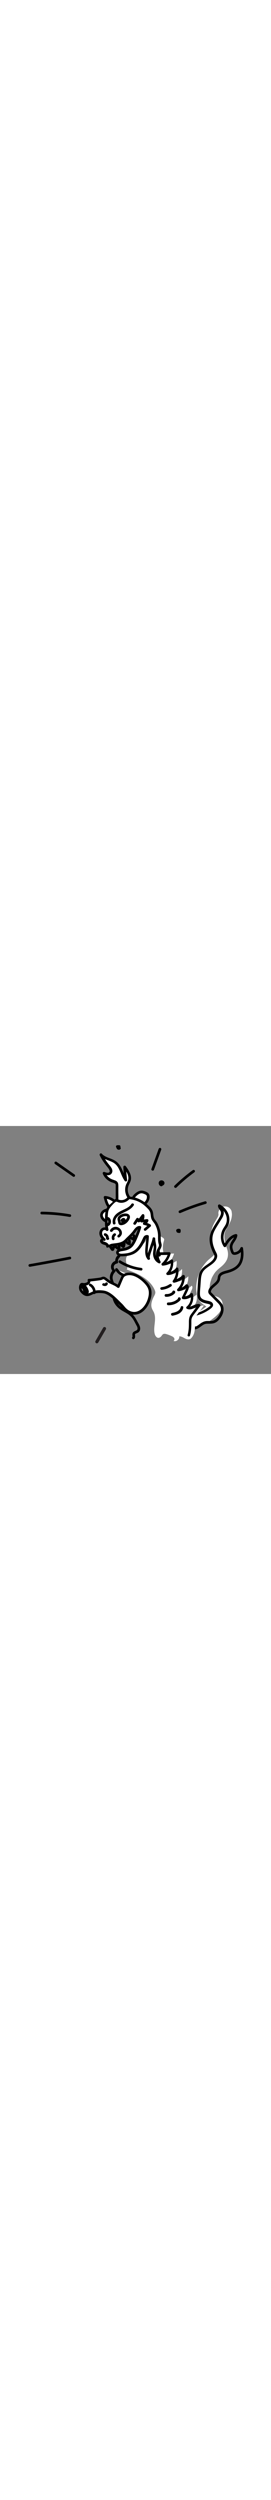 <?xml version="1.0" encoding="utf-8"?>
<!-- Generator: Adobe Illustrator 23.0.6, SVG Export Plug-In . SVG Version: 6.00 Build 0)  -->
<svg width="50" version="1.1" id="Layer_1" xmlns="http://www.w3.org/2000/svg" xmlns:xlink="http://www.w3.org/1999/xlink" x="0px" y="0px"
	 viewBox="0 0 504 461" style="enable-background:new 0 0 504 461;" xml:space="preserve">
<rect x="0" y="0" width="504" height="461" fill="#808080" stroke="none"/>
<style type="text/css">
	.st0{fill:#FFFFFF;}
	.st1{fill:#231F20;}
</style>
<g>
	<g>
		<g>
			<path class="st0" d="M370.3,372.7c8.4-3.4,16.2-7.5,23.5-13c8.1-6.1,16.7-13.2,19.4-23.5c0.7-2.8,0.9-5.9,0.2-8.8
				c-1-3.7-3.5-6.7-6.7-8.7c-2.6-1.6-5.9-2.2-8.7-3.3c1,0.4,2,0.8,3,1.3c-3.6-1.5-6.9-3.5-10-5.8c0.8,0.7,1.7,1.3,2.5,2
				c-1.4-1.1-2.7-2.3-3.8-3.7c0.7,0.8,1.3,1.7,2,2.5c-0.6-0.8-1.1-1.7-1.5-2.6c0.4,1,0.8,2,1.3,3c-0.8-2-1.2-4.1-1.5-6.3
				c0.1,1.1,0.3,2.2,0.4,3.3c-0.7-5.1-0.7-10.2,0-15.3c-0.1,1.1-0.3,2.2-0.4,3.3c0.7-5.3,2.2-10.5,4.2-15.5c-0.4,1-0.8,2-1.3,3
				c2-4.7,4.6-9.1,7.7-13.2c-0.7,0.8-1.3,1.7-2,2.5c2.4-3.1,5.1-6,8.2-8.6c2.9-2.5,6-4.8,8.7-7.6c3.7-3.9,7-8.8,8-14.1
				c0.8-4.3,0.7-8.1-0.4-12.4c-0.6-2.3-1.4-4.5-2.2-6.8c-1.6-5-2.9-10.1-3.6-15.4c0.1,1.1,0.3,2.2,0.4,3.3c-0.6-4.3-0.7-8.7-0.1-13
				c-0.1,1.1-0.3,2.2-0.4,3.3c0.4-3.2,1.3-6.2,2.5-9.2c-0.4,1-0.8,2-1.3,3c2.2-5,5.4-9.4,7.9-14.3c1.6-3.1,3.1-6.4,4-9.8
				c0.5-2.1,0.8-4.4,1-6.6c0.2-2.4-0.3-4.7-0.6-7c-0.5-2.9-3.3-6.1-5.7-7.5c-2.7-1.6-6.6-2.2-9.6-1.3c-3,1-5.9,2.9-7.5,5.7
				c-0.4,1-0.8,2-1.3,3c-0.6,2.2-0.6,4.4,0,6.6c0,0.3,0.1,0.5,0.1,0.8c-0.1-1.1-0.3-2.2-0.4-3.3c0.1,1.4,0.1,2.7,0,4
				c0.1-1.1,0.3-2.2,0.4-3.3c-0.3,2.1-0.9,4.1-1.7,6c0.4-1,0.8-2,1.3-3c-1.6,3.7-3.8,7.1-5.9,10.6c-2.6,4.5-5,9.2-6.3,14.3
				c-2.8,10.7-1.7,22,0.9,32.6c0.6,2.5,1.4,5,2.1,7.5c0.9,2.7,1.9,5.3,2.3,8c-0.1-1.1-0.3-2.2-0.4-3.3c0.2,1.3,0.2,2.5,0,3.7
				c0.1-1.1,0.3-2.2,0.4-3.3c-0.2,1-0.4,2-0.8,2.9c0.4-1,0.8-2,1.3-3c-0.6,1.4-1.3,2.6-2.2,3.8c0.7-0.8,1.3-1.7,2-2.5
				c-4.1,5.3-10,8.8-14.6,13.6c-5.3,5.6-9.9,12.1-13.1,19.1c-1.8,4-3.5,8.1-4.6,12.4c-1.1,4.3-1.8,8.7-2.2,13.1
				c-0.3,3.4-0.3,6.9,0,10.3c0.5,5.7,1.3,11.2,4.1,16.2c1.4,2.6,3.6,5.1,5.9,7c2.4,1.9,4.8,3.8,7.4,5.4c1.8,1.1,3.8,2.1,5.7,2.9
				c1.8,0.8,3.7,1.6,5.6,2.3c1,0.4,2,0.6,3,1c-1-0.4-2-0.8-3-1.3c0.2,0.1,0.4,0.2,0.6,0.3c-0.8-0.7-1.7-1.3-2.5-2
				c0.2,0.1,0.3,0.3,0.5,0.5c-0.7-0.8-1.3-1.7-2-2.5c0.1,0.1,0.1,0.2,0.2,0.3c-0.4-1-0.8-2-1.3-3c0,0.1,0.1,0.2,0.1,0.4
				c-0.1-1.1-0.3-2.2-0.4-3.3c0,0.3,0,0.5,0,0.8c0.1-1.1,0.3-2.2,0.4-3.3c-0.1,1-0.5,2-0.9,3c0.4-1,0.8-2,1.3-3
				c-0.7,1.6-1.6,3-2.6,4.4c0.7-0.8,1.3-1.7,2-2.5c-2.8,3.6-6.4,6.6-10.1,9.4c0.8-0.7,1.7-1.3,2.5-2c-6.2,4.7-12.9,8.6-20,11.7
				c1-0.4,2-0.8,3-1.3c-0.3,0.1-0.5,0.2-0.8,0.3c-1.6,0.4-3,1.1-4.3,2.2c-1.4,0.9-2.4,2.1-3.2,3.5c-1.6,2.7-2.2,6.6-1.3,9.6
				c1,3,2.9,5.9,5.7,7.5C363.5,372.9,367.3,373.9,370.3,372.7L370.3,372.7z"/>
		</g>
	</g>
	<g>
		<g>
			<path d="M366,352.2c8.7-2.4,16.9-6.3,24.2-11.5c3.4-2.5,7.7-6,5.5-10.7c-1.7-3.5-5.9-4.4-9.4-5.1c-3.4-0.7-6.9-1.4-9.8-3.3
				c-3.2-1.9-4.5-5.1-4.6-8.7c-0.2-4.8,0.4-9.6,0.8-14.4c0.3-4.7,0.6-9.5,1-14.2c0.4-4,1.1-8.1,2.9-11.7c1.6-3.3,4.1-5.8,7-8.1
				c5.6-4.5,12.1-7.7,16.6-13.4c2.7-3.5,4.6-7.8,3.4-12.2c-0.6-2.2-1.8-4.2-2.8-6.3c-1-2-1.8-4-2.6-6c-3.2-8.5-4.5-17.5-1.6-26.3
				c1.4-4.3,3.7-8.3,6-12.2c2.5-4.1,5.1-8.2,7.6-12.3c2.4-3.8,5.1-7.8,5.8-12.3c0.4-2.3,0.2-4.6-0.7-6.8c-0.7-1.7-1.9-3.2-3-4.7
				c-0.9-1.2-1.7-2.5-1.7-4c-1.3,0.7-2.5,1.4-3.8,2.2c9.2,5.3,15.8,14.8,14.9,25.7c-0.2,2.6-1,5.2-2.2,7.6c-1.4,2.7-3.2,5-4.7,7.7
				c-2.7,4.7-4,10-4,15.4c0,6.1,1.8,12.3,5.2,17.4c1,1.6,3.3,1.7,4.3,0c4.6-7.6,10.1-16.4,19.4-18.5c-1.1-0.8-2.1-1.6-3.2-2.4
				c-0.4,3.4-2.6,6.5-4.5,9.3c-2.2,3.4-4.2,6.9-4.6,11c-0.2,2.4,0.2,4.9,0.9,7.2c0.6,2.1,1.4,4.6,2.6,6.4c2.7,4,8.5,2.5,12.1,0.8
				c4.2-2,7.3-5.6,9-9.9c-1.6,0-3.2,0-4.8,0c1.3,7.7,1.3,16-1.6,23.4c-3,7.6-9.5,12.2-16.9,15c-3.9,1.5-7.9,2.4-11.9,3.6
				c-3.8,1.2-7.6,2.8-10,6.2c-1.3,1.9-1.7,4.1-2,6.3c-0.2,1.7-0.6,3.1-1.4,4.5c-1.5,2.5-3.8,4.5-6.1,6.5c-2.4,2.1-4.9,4.1-6.8,6.6
				c-2.1,2.7-4,6.8-2.8,10.2c0.8,2.3,3.1,4.1,4.7,5.8c1.8,1.9,3.7,3.7,5.5,5.6c1.8,1.8,3.5,3.6,5.3,5.4c1.6,1.6,3.3,3.2,4.6,5
				c2.4,3.1,3.4,6.9,2.9,10.8c-0.5,3.9-2.3,7.5-4.5,10.7c-2.2,3.2-5.2,6.4-8.9,7.9c-4.4,1.8-9.3,0.7-13.9,1.2
				c-4.1,0.5-7.6,2.3-10.9,4.7c-2.7,1.9-5.4,4.4-8.5,5.4c-1.2,0.4-2.9,0.8-4.1,0.1c-0.6-0.3-0.6-1.1-0.7-1.7c-0.2-1-0.2-2-0.3-3
				c-0.1-3.9,0.9-7.8,2.9-11.2c1-1.7,2.1-3.2,3.5-4.6c2.3-2.3-1.3-5.8-3.5-3.5c-3.2,3.2-5.5,7.2-6.8,11.5c-1.2,4.1-1.6,9-0.4,13.2
				c1.4,4.7,7,5.3,11.1,3.9c3.6-1.3,6.5-3.7,9.5-5.9c1.5-1.1,3.1-2.2,4.8-2.9c1.9-0.9,4-1.1,6.1-1.1c5-0.1,10,0.3,14.6-2.1
				c4.1-2.1,7.4-5.8,10-9.6c2.5-3.6,4.3-7.8,4.9-12.2c0.6-4.5-0.2-9.1-2.7-12.9c-2.7-4.2-6.7-7.6-10.2-11.2
				c-1.9-1.9-3.8-3.8-5.6-5.7c-0.9-0.9-1.8-1.9-2.7-2.8c-0.7-0.7-1.8-1.5-2.1-2.4c-0.4-1.3,0.5-3.1,1-4c0.8-1.4,1.5-2.3,2.7-3.4
				c4.7-4.7,11.2-8.4,13.1-15.2c0.6-2.1,0.3-4.5,1.4-6.5c0.8-1.5,2.3-2.5,3.8-3.3c3.6-1.8,7.8-2.5,11.6-3.7
				c8.5-2.7,16.8-6.7,21.7-14.4c4.6-7.3,5.7-16.4,5.1-24.8c-0.2-2.2-0.5-4.4-0.8-6.6c-0.2-1.1-1.4-1.8-2.4-1.8c-1.2,0-2,0.8-2.4,1.8
				c-1.1,2.8-3.3,5.1-5.9,6.5c-1.3,0.7-2.7,1.2-4.2,1.4c-0.5,0.1-1.4,0.3-1.9,0c-0.5-0.3-0.7-1.3-0.9-1.7c-1.4-3.4-2.6-7.3-1.6-11
				c0.8-3,2.8-5.6,4.5-8.2c2.1-3.2,3.9-6.5,4.3-10.4c0.2-1.7-1.7-2.7-3.2-2.4c-10.6,2.4-17.1,12.1-22.4,20.8c1.4,0,2.9,0,4.3,0
				c-6-8.9-5.8-20.5-0.1-29.5c1.7-2.6,3.5-5.2,4.7-8.1c1.1-2.7,1.7-5.6,1.9-8.6c0.4-5.8-1.2-11.7-4.1-16.6
				c-3.2-5.4-7.9-9.7-13.3-12.8c-1.6-0.9-3.8,0.2-3.8,2.2c0,4,2.8,6.5,4.6,9.7c2.1,3.6,0.4,7.6-1.4,10.9
				c-4.5,8.2-10.2,15.7-14.3,24.1c-2,4.1-3.5,8.5-4.2,13.1c-0.6,4.5-0.3,9,0.6,13.4c0.9,4.5,2.5,8.9,4.3,13.2c0.9,2,1.9,4,2.9,6
				c0.9,1.8,1.2,3.5,0.6,5.5c-1,3.3-3.7,6-6.2,8.2c-2.6,2.2-5.4,4-8.2,6c-2.9,2-5.8,4.2-8.2,6.8c-2.8,3.1-4.7,6.7-5.8,10.7
				c-1.1,4.1-1.5,8.4-1.8,12.6c-0.4,5-0.7,10-1,15c-0.3,4.5-0.9,9,0,13.5c0.8,4,3.1,7.3,6.5,9.4c3.1,1.9,6.8,2.9,10.3,3.7
				c1.7,0.4,3.4,0.6,5,1.2c0.9,0.3,2.2,1,2.2,1.8c0,1.5-2.4,2.9-3.4,3.7c-1.8,1.3-3.6,2.5-5.4,3.6c-3.7,2.2-7.5,4.1-11.5,5.6
				c-2,0.8-4.1,1.4-6.2,2C361.6,348.2,362.9,353,366,352.2L366,352.2z"/>
		</g>
	</g>
	<g>
		<path class="st0" d="M287.8,386.8c1,3.8,4.4,8.1,8.1,6.8c6.4-2.1,4.6-9.2,13-6.9c3.5,1,6.9,2.3,10.2,3.8c1.9,0.9,3.8,1.9,4.8,3.7
			c1,1.8,0.6,4.5-1.3,5.3c5.1,2.2,11.7-3,10.7-8.5c3.9-0.3,7.3,2.1,10.8,3.9c3.4,1.8,8.1,2.8,10.9,0.1c8.1-7.8,7.7-19.1,7.6-29.5
			c0-3.4-0.1-7,1.2-10.1c0.8-1.9,2-3.7,3.3-5.3c4.1-5.5,8.1-11,12.2-16.5c-7.5-0.9-15,7.7-21.7,4.2c7-5.8,10.2-15.8,7.9-24.6
			c-4,4.5-10.2,6.9-16.1,6.2c2.4-4.9,4.7-9.7,7.1-14.6c1.3-2.6,2.3-6.4-0.2-8c-4,4.5-9.8,7.4-15.8,7.9c6.6-6.6,10.2-16,9.7-25.3
			c-4.9,4.8-11.2,8.2-18,9.5c4.9-6.6,7.1-15.1,6.2-23.2c-4.2,5.5-11.1,8.9-18.1,8.9c6.4-6,9.5-15.3,8-24c-4.9,3.8-10.9,6.1-17,6.5
			c5.9-5.3,10.3-12.3,12.4-20c-6.5,0.1-13,0.2-19.4,0.3c0.3,0.9,0.7,1.9,1,2.8c-3-8.5-3.2-18-0.5-26.6c0.3-1,0.7-2.1,0.4-3.1
			c-0.3-1.3-1.5-2.3-2.6-3c-6.5-4.3-14-6.9-21.7-7.6c-2.4-0.2-5.1-0.1-6.9,1.5c-2.9,2.7-1.4,7.6-2.7,11.4c-0.8,2.4-2.7,4.3-4.5,6.1
			c-8.1,7.9-16,12.9-25.6,18.4c-8.7,5-7.8,13.3-4.9,21.8c0.8,2.5,1,5.6-0.7,7.6c10.4,4,20.8,8,30.2,14c9.4,6,17.7,14.1,22,24.3
			c0.6,1.4,1.1,2.9,1.1,4.4c0,2.4-1.2,4.7-2.3,6.8c-3.7,7-6.8,15.2-4.2,22.6c1,2.8,2.7,5.2,3.9,7.9
			C291.7,359.8,284.3,373.8,287.8,386.8z"/>
	</g>
	<g>
		<g>
			<path d="M353.4,389.5c1.4-4.9,2-10,2.3-15.1c0.1-2.5,0.2-5.1,0.2-7.6c0-2.4-0.1-4.9,0.2-7.2c0.6-4.8,4.1-8.5,6.9-12.3
				c3.1-4.2,6.2-8.4,9.3-12.6c1.2-1.7-0.5-3.6-2.2-3.8c-4.1-0.4-7.9,1.4-11.5,3c-1.6,0.7-3.2,1.4-4.9,1.8c-1.4,0.3-2.8,0.4-4.1-0.3
				c0.2,1.3,0.3,2.6,0.5,3.9c7.6-6.5,11-17.3,8.6-27c-0.4-1.8-2.9-2.5-4.2-1.1c-3.7,4.1-8.9,6-14.3,5.5c0.7,1.3,1.4,2.5,2.2,3.8
				c2.4-4.9,4.9-9.8,7.2-14.8c1.7-3.7,2.7-8.5-1.2-11.2c-0.9-0.6-2.3-0.4-3,0.4c-3.6,4-8.6,6.7-14,7.2c0.6,1.4,1.2,2.8,1.8,4.3
				c7-7.1,10.9-17.1,10.5-27.1c-0.1-2.1-2.7-3.3-4.3-1.8c-4.7,4.5-10.5,7.6-16.9,8.9c0.9,1.2,1.9,2.4,2.8,3.7
				c5.1-7,7.4-15.9,6.5-24.5c-0.1-1-0.5-1.9-1.5-2.3c-0.8-0.3-2.1-0.3-2.7,0.5c-3.9,5-9.9,8.1-16.3,8.2c0.6,1.4,1.2,2.8,1.8,4.3
				c7.1-6.8,10.2-16.8,8.7-26.4c-0.2-1.5-2.5-2.4-3.7-1.5c-4.6,3.5-10,5.7-15.8,6.2c0.6,1.4,1.2,2.8,1.8,4.3
				c6.2-5.6,10.8-13,13.1-21.1c0.4-1.5-0.8-3.2-2.4-3.2c-6.5,0.1-13,0.2-19.4,0.3c-1.5,0-3,1.6-2.4,3.2c0.3,0.9,0.7,1.9,1,2.8
				c0.4,1.3,1.7,2.1,3.1,1.7c1.2-0.3,2.2-1.8,1.7-3.1c-1.6-4.7-2.4-9.5-2.3-14.4c0.1-2.3,0.3-4.7,0.8-6.9c0.5-2.3,1.8-4.9,1.6-7.3
				c-0.1-2.7-2-4.4-4.1-5.8c-2-1.3-4.1-2.5-6.3-3.5c-4.4-2-9.1-3.4-13.9-4c-4.4-0.6-9.4-0.8-12.2,3.3c-2.3,3.3-1.1,7.4-2.2,11.1
				c-0.6,2-2.2,3.5-3.7,4.9c-1.5,1.5-3.1,3-4.7,4.5c-3.2,3-6.5,5.8-10,8.2c-3.9,2.7-8.2,4.8-12.8,5.9c-4,0.9-10,1-10.3,6.5
				c-0.2,3.2,4.9,3.2,5,0c0,0.1,0.2-0.2-0.1,0.1c0.2-0.2,0.2-0.2,0.5-0.4c0.6-0.3,1.3-0.5,2.1-0.6c1.8-0.4,3.7-0.6,5.5-1.1
				c4-1.1,7.7-2.9,11.2-5.1c3.6-2.2,6.9-4.9,10-7.7c3.1-2.7,6.2-5.5,9-8.6c1.4-1.6,2.7-3.4,3.3-5.5c0.5-1.8,0.6-3.7,0.7-5.5
				c0.1-1.4,0.1-3.1,1-4.2c1-1.1,2.7-1.2,4.1-1.1c4.3,0.1,8.6,1.2,12.6,2.6c2,0.7,3.9,1.6,5.8,2.6c1,0.5,1.9,1.1,2.8,1.7
				c0.6,0.4,1.7,0.9,2,1.7c0.3,0.8-0.4,2.1-0.6,2.9c-0.4,1.2-0.6,2.5-0.9,3.7c-0.5,2.6-0.8,5.2-0.8,7.8c-0.1,5.3,0.7,10.5,2.5,15.5
				c1.6-0.4,3.2-0.9,4.8-1.3c-0.3-0.9-0.7-1.9-1-2.8c-0.8,1.1-1.6,2.1-2.4,3.2c6.5-0.1,13-0.2,19.4-0.3c-0.8-1.1-1.6-2.1-2.4-3.2
				c-2.1,7.3-6.2,13.8-11.8,18.9c-1.5,1.4-0.4,4.4,1.8,4.3c6.6-0.5,13-2.8,18.3-6.9c-1.2-0.5-2.4-1-3.7-1.5
				c1.3,7.8-1.7,16.1-7.4,21.6c-1.6,1.5-0.4,4.3,1.8,4.3c7.6-0.1,15.1-3.6,19.8-9.7c-1.4-0.6-2.8-1.2-4.3-1.8
				c0.8,7.8-1.2,15.6-5.9,22c-1.4,1.9,0.9,4.1,2.8,3.7c7.2-1.5,13.8-5,19.1-10.1c-1.4-0.6-2.8-1.2-4.3-1.8c0.4,8.7-2.9,17.3-9,23.5
				c-1.4,1.4-0.5,4.5,1.8,4.3c6.7-0.7,13-3.6,17.5-8.7c-1,0.1-2,0.3-3,0.4c0.2,0.1,0.3,0.4,0.3,0.5c0.1,0.7,0,1.3-0.2,1.9
				c-0.4,1.6-1.2,3.1-2,4.6c-2,4.1-3.9,8.1-5.9,12.2c-0.9,1.8,0.2,3.6,2.2,3.8c6.6,0.7,13.4-2,17.9-7c-1.4-0.4-2.8-0.7-4.2-1.1
				c2,8.1-1,16.8-7.3,22.1c-1.2,1-0.9,3.2,0.5,3.9c4,2,8.1,1.1,12-0.6c3.5-1.5,7.1-3.6,11-3.2c-0.7-1.3-1.4-2.5-2.2-3.8
				c-2.5,3.3-4.9,6.7-7.4,10c-2.3,3.2-4.9,6.3-7,9.6c-2.1,3.5-2.6,7.3-2.7,11.3c0,3.9,0,7.8-0.2,11.7c-0.3,4.5-0.9,9-2.1,13.3
				C347.8,391.3,352.6,392.6,353.4,389.5L353.4,389.5z"/>
		</g>
	</g>
	<g>
		<g>
			<path d="M218.6,240.7c-3.5,3.3-4.9,8.1-4,12.7c0.6-1,1.2-2.1,1.7-3.1c-4.4,0.7-8.3,4.1-9.5,8.4c-1.2,4.3,0.3,9.3,3.7,12.2
				c0-1.2,0-2.4,0-3.5c-3.7,3.4-5.9,8.2-6.2,13.2c-0.4,5.7,2.8,10.4,3.8,15.8c1,5.7,0.1,11.7,0.4,17.5c0.3,5.5,1.7,10.8,4.4,15.5
				c2.7,4.7,6.4,8.5,10.8,11.6c4.3,3,9.1,5.3,13.5,8.1c4,2.5,7.4,5.6,10,9.6c2.6,3.9,4.5,8.2,6.8,12.3c1.1,1.8,2,4.1,1.7,6.2
				c-0.3,2.1-1.8,2.7-3.6,3.5c-2.4,1-4.8,2.2-5.6,4.9c-0.4,1.3-0.3,2.7-0.2,4c0.1,0.8,0.3,2.1-0.1,2.5c-2.2,2.4,1.4,5.9,3.5,3.5
				c1.8-2,1.6-4.2,1.5-6.7c-0.1-0.8-0.1-1.7,0.2-2.2c0.3-0.4,1.1-0.8,1.7-1c2.1-0.9,4.2-1.6,5.7-3.4c1.5-1.9,2.1-4.3,1.9-6.6
				c-0.4-4.8-3.5-9-5.7-13.2c-2.2-4.1-4.5-8.1-7.6-11.4c-7.2-7.7-18-10.4-25.4-17.7c-3.5-3.5-6.1-7.9-7.4-12.7
				c-1.5-5.5-1-11.2-1-16.8c0-3.5-0.2-7-1-10.3c-0.8-3-2.3-5.8-2.9-8.9c-1.1-4.9,0.9-10.1,4.5-13.4c0.9-0.9,1-2.7,0-3.5
				c-2.1-1.8-3.2-4.6-2.4-7.3c0.8-2.7,3.3-4.5,6-4.9c1.4-0.2,2-1.9,1.7-3.1c-0.5-2.9,0.6-5.9,2.7-7.9
				C224.4,242.1,220.9,238.5,218.6,240.7L218.6,240.7z"/>
		</g>
	</g>
	<g>
		<path class="st0" d="M197.7,176.6c-2.3-0.2-4.2-1.7-5.8-3.4c-1.8-2-3.2-4.5-3.2-7.1c0-3.5,2.4-6.7,5.4-8.4s6.6-2.2,10.1-2.2"/>
		<g>
			<path d="M197.7,174.1c-2-0.2-3.9-2.3-5-3.9c-1.3-2-2-4.2-1-6.5c2.1-4.6,7.9-5.6,12.5-5.7c3.2-0.1,3.2-5.1,0-5
				c-3.8,0.1-7.6,0.6-11,2.4c-3,1.6-5.5,4.3-6.5,7.6c-1.1,3.5-0.1,7.2,2,10.2c2.2,3.1,5.1,5.6,9,6c1.3,0.1,2.5-1.2,2.5-2.5
				C200.2,175.1,199.1,174.2,197.7,174.1L197.7,174.1z"/>
		</g>
	</g>
	<g>
		<path class="st0" d="M247,139c-0.9-4.6,2.7-8.9,6.3-11.9c2.7-2.3,5.9-4.5,9.5-4.6c2.6-0.1,5,0.9,7.4,1.9c1.7,0.7,3.5,1.5,4.6,3.1
			c0.8,1.2,1.1,2.8,1,4.2c0,2.9-0.9,5.8-2.5,8.3c-3.1,4.7-8.6,7.7-10.5,13"/>
		<g>
			<path d="M249.4,138.3c-0.6-3.7,2.8-7,5.3-9.2c3-2.6,6.5-4.8,10.7-3.7c2,0.5,4.1,1.3,5.8,2.4c1.7,1,2,2.4,2,4.2
				c-0.1,4.1-2.2,7.3-5,10.1c-3.1,3.1-6.3,6-7.9,10.2c-0.5,1.3,0.5,2.7,1.7,3.1c1.4,0.4,2.6-0.5,3.1-1.7c1.4-3.9,5.3-6.5,8-9.5
				c3.5-3.9,5.7-9.1,5-14.4c-0.4-2.8-1.9-5-4.3-6.4c-2.2-1.3-4.8-2.3-7.3-2.9c-5.6-1.4-10.4,1.1-14.7,4.6c-4.4,3.6-8.3,8.6-7.3,14.6
				c0.2,1.3,1.9,2.1,3.1,1.7C249.1,141,249.6,139.6,249.4,138.3L249.4,138.3z"/>
		</g>
	</g>
	<g>
		<path class="st0" d="M199.9,223.6c1-2.8-2.6-5-5.5-5.7s-6.5-2.4-6.1-5.4c1-1.8,3.6-2.5,5.4-1.5c-2.6-2.4-4.9-5.3-6-8.6
			c-1.1-3.4-0.6-7.4,1.9-9.9c2.5-2.5,7.2-2.7,9.4,0c-2.1-8.5-1.7-17.4-1.3-26.1c0.2-3.5,0.4-7.1,1.6-10.5c1.5-4.3,4.6-7.8,7.7-11.2
			c2-2.2,4.1-4.3,6.6-6c2.2-1.5,4.7-2.5,7.2-3.3c17-5.4,36.7-1.2,49.9,10.7c3.4,3,8.5,7.5,10.3,11.7c2,4.7,0.7,10.2,3.4,15
			c1.7,3,4.3,5.5,5.9,8.6c2.2,4.3,4.4,10.5,5.3,15.2c1.3,6.8-0.3,13.8,1.5,20.6c0.5,1.7,1.2,3.5,0.7,5.3c-1.2,4.9-4.8,7.9-5.3,13.5
			c-0.6,5.7,0.4,11.5,3.5,16.5c-5.1-2-8.2-7.5-9-12.9c-0.8-5.4,1.3-10.5,1-15.7c-0.2-5-2.1-9.7-2-14.9c-1,6.1-3.8,11.9-5.4,17.8
			c-0.8,2.8-6.7,16.8-4.4,19.2c-3.6-3.7-4.2-9.4-4-14.6c0.3-9,1.9-17.6,2.1-26.7c-4.6-1-5.9,3.9-7.3,7c-4.3,9-9.8,18.1-18.5,22.9
			c-6.7,3.7-14.6,4.6-22.2,4.8c-3.4,0.1-7.8-0.9-8-4.2c-0.2-3.4,4.1-4.9,7.5-5.4c6.1-0.9,12.5-2.1,17.1-6.1c3-2.6,4.9-6.1,6.7-9.6
			c4.2-8.4,7.7-17.1,10.5-26.1c-4.2-0.8-7.3,3.5-9.7,7c-4.3,6.1-10.2,11-15.4,16.3c-1.2,1.2-2.4,2.5-3.7,3.5
			c-6.5,5-15.5,4.9-23.6,6.2c-1.8,0.3-3.7,2.2-5.3,1.6"/>
		<g>
			<path d="M202.3,224.3c1.2-4-2.3-6.9-5.6-8.3c-1.3-0.5-2.8-0.8-4-1.4c-0.6-0.3-1.1-0.6-1.5-1c-0.1-0.1-0.3-0.5-0.2-0.3
				c-0.1-0.3-0.1-0.3,0-0.7c-0.1,0.4-0.2,0.8-0.3,1.3c0.4-0.6,1.3-0.9,2-0.6c1.1,0.5,2.4,0.4,3.2-0.6c0.7-1,0.7-2.4-0.2-3.3
				c-3.2-3.1-6.7-7.3-5.6-12c0.4-1.7,1.3-3.3,3-3.9c1.6-0.6,3.3-0.4,4.4,1c1.7,2,4.7-0.2,4.2-2.4c-2-8.3-1.6-17-1.2-25.5
				c0.2-3.9,0.4-8,2.2-11.6c1.8-3.5,4.4-6.3,7-9.1c2.7-2.9,5.5-5.3,9.2-6.8c3.3-1.4,6.8-2.2,10.4-2.8c6.6-1,13.5-0.5,20,1.3
				c6.5,1.8,12.8,4.8,18.1,9.1c2.7,2.2,5.3,4.6,7.6,7.1c2.4,2.5,4.2,5.1,4.8,8.6c0.7,3.8,0.6,7.7,2.3,11.3c1.6,3.4,4.5,6,6.3,9.4
				c3.5,6.5,5.5,14.1,5.5,21.5c0,4.4-0.2,8.8,0.8,13.1c0.4,1.8,1.3,3.5,0.7,5.3c-0.4,1.5-1.1,2.8-1.9,4.1c-1.8,3.2-3.1,6.3-3.4,10
				c-0.3,3.9,0.1,7.9,1.4,11.6c0.6,1.9,1.5,3.7,2.5,5.5c0.9-1.2,1.9-2.4,2.8-3.7c-2.8-1.2-4.8-3.8-5.9-6.4
				c-1.5-3.4-1.6-6.9-1.1-10.5c0.6-4.2,1.2-8.1,0.6-12.3c-0.6-4-1.8-7.8-1.7-11.9c0-2.7-4.4-3.5-4.9-0.7c-0.7,4-2,7.8-3.4,11.6
				c-0.9,2.6-1.7,5.3-2.6,7.9c-1.5,4.3-3.3,8.7-4.1,13.2c-0.4,2.3-0.7,4.9,0.9,6.8c1.2-1.2,2.4-2.4,3.5-3.5
				c-4.1-4.5-3.5-11.5-3.1-17.1c0.5-7.5,1.7-14.9,1.8-22.4c0-1-0.8-2.2-1.8-2.4c-2.2-0.4-4.3-0.1-6.1,1.3c-1.4,1.1-2.2,2.7-3,4.3
				c-1.8,3.9-3.6,7.8-5.9,11.4c-2.4,3.9-5.3,7.5-8.8,10.4c-3.8,3.1-8.4,4.9-13.1,6c-2.5,0.5-5,0.8-7.5,1c-2.1,0.1-4.4,0.4-6.5,0.1
				c-0.6-0.1-1.6-0.3-2-0.5c-0.3-0.1-0.8-0.4-0.9-0.5c-0.1,0-0.3-0.3-0.3-0.5c-0.1-0.3,0-0.7,0.1-1c-0.1,0.1,0.3-0.4,0.5-0.5
				c0.1-0.1,0.7-0.4,1-0.6c1.7-0.8,3.7-1,5.6-1.3c2.4-0.4,4.8-0.8,7.1-1.5c4.9-1.5,9.1-4,12.3-8c3.6-4.7,6.1-10.4,8.4-15.8
				c2.5-5.9,4.8-11.8,6.6-18c0.4-1.2-0.4-2.9-1.7-3.1c-4.9-0.8-8.3,2.5-11.1,6.1c-1.4,1.8-2.6,3.7-4.1,5.4c-1.7,1.9-3.4,3.7-5.2,5.5
				c-1.8,1.7-3.5,3.4-5.3,5.1c-1.8,1.8-3.5,3.9-5.7,5.4c-3.7,2.6-8.2,3.6-12.6,4.2c-2.6,0.4-5.2,0.6-7.8,1c-1.4,0.2-2.6,0.4-3.8,1
				c-0.5,0.2-0.9,0.5-1.4,0.7c-0.2,0.1-0.2,0.1-0.5,0.2c-0.2,0.1-0.4,0-0.2,0c-3.1-0.9-4.4,4-1.3,4.8c2.4,0.7,4-0.8,6.2-1.5
				c2.1-0.7,4.5-0.7,6.6-0.9c4.8-0.6,9.6-1.3,14-3.3c4.7-2.1,8-6.1,11.6-9.6c3.6-3.5,7.2-6.9,10.3-10.8c1.6-1.9,2.9-4.1,4.5-6
				c1.1-1.2,2.7-2.9,4.5-2.6c-0.6-1-1.2-2.1-1.7-3.1c-1.7,5.5-3.6,10.9-5.9,16.1c-2.2,5-4.4,10.3-7.5,14.8
				c-2.8,4.1-6.9,6.4-11.6,7.7c-4.3,1.1-9.2,1-13.1,3.2c-2,1.1-3.5,2.9-3.7,5.2c-0.2,2.3,0.8,4.3,2.7,5.7c3.7,2.6,8.8,2,13,1.7
				c5.5-0.4,10.9-1.5,16-3.7c4.5-2,8.5-5.2,11.8-9c3.6-4.2,6.5-8.9,8.9-13.8c1-1.9,1.7-4,2.7-5.9c0.5-0.9,0.6-1.3,1.4-1.9
				c-0.3,0.2,0.1-0.1,0.2-0.1c0.2-0.1-0.2,0,0.2-0.1c0.2-0.1,0.6-0.1,1,0c-0.6-0.8-1.2-1.6-1.8-2.4c-0.2,8-1.4,15.9-1.9,23.8
				c-0.4,6.7-0.2,14,4.6,19.2c2.2,2.4,5.6-1.1,3.5-3.5c0.6,0.7,0-0.3,0.3,0.5c-0.1-0.2-0.1-0.8-0.1-0.1c0-0.5,0-1,0-1.5
				c0-0.1,0-0.3,0-0.4c0,0.3,0,0.3,0,0c0.1-0.3,0.1-0.6,0.2-0.9c0.1-0.7,0.3-1.4,0.5-2c0.7-2.9,1.7-5.6,2.7-8.4
				c0.9-2.6,1.7-5.2,2.6-7.8c1.6-4.6,3.4-9.1,4.2-13.9c-1.6-0.2-3.3-0.4-4.9-0.7c-0.1,4.5,1.3,8.8,1.9,13.2c0.6,4.4-0.7,8.7-1,13.1
				c-0.6,8,3.3,16.4,10.9,19.6c2.1,0.9,3.9-2,2.8-3.7c-2-3.3-3.1-7.1-3.3-10.9c-0.1-1.9-0.1-3.9,0.4-5.8c0.4-1.6,1.1-3,1.9-4.4
				c1.8-3.3,3.8-6.7,3.1-10.7c-0.4-2.1-1.1-4-1.4-6.1c-0.2-2.2-0.2-4.4-0.2-6.6c0-4.4-0.1-8.7-1.2-12.9c-1-3.8-2.3-7.6-3.9-11.2
				c-0.8-1.7-1.6-3.3-2.7-4.9c-1.1-1.6-2.4-3.1-3.5-4.7c-2.2-3.3-2.3-7-2.8-10.8c-0.5-4.1-2.1-7.4-4.8-10.6
				c-2.3-2.8-5.1-5.2-7.8-7.6c-5.6-4.9-12.2-8.5-19.2-10.8c-6.9-2.2-14.3-3-21.5-2.4c-7.9,0.7-16.1,2.9-22.1,8.2
				c-3.1,2.7-5.9,5.9-8.4,9.2c-2.5,3.4-4.3,7.1-4.9,11.3c-0.7,4.5-0.8,9.1-0.9,13.6c-0.1,4.5-0.1,8.9,0.4,13.4
				c0.3,2.3,0.7,4.5,1.2,6.7c1.4-0.8,2.8-1.6,4.2-2.4c-2.1-2.4-5.5-3.1-8.5-2.5c-3.3,0.7-5.7,3.2-6.9,6.3
				c-2.7,6.9,1.7,13.7,6.5,18.3c1-1.3,2-2.6,3-3.9c-2.6-1.2-5.7-0.9-7.8,1.2c-2.1,2.1-1.5,5.2,0.5,7.2c1.7,1.7,4.1,2.5,6.4,3.2
				c1,0.3,2,0.7,2.8,1.4c0.3,0.2,0.5,0.5,0.7,0.8c0.1,0.2,0.1,0,0.1,0.3c0-0.2,0-0.3-0.1,0.1C196.6,226,201.4,227.4,202.3,224.3
				L202.3,224.3z"/>
		</g>
	</g>
	<g>
		<path class="st0" d="M221.7,176.1c-0.2-1-0.6-2.1-0.6-3.1c0.1-9,26.4-12.6,15.5,2.3c-2.1,2.9-5.5,5.6-9.1,6.4
			C222.3,182.7,222.8,180.7,221.7,176.1z"/>
		<g>
			<path d="M224.1,175.4c-0.1-0.5-0.2-0.9-0.4-1.4c0-0.2-0.1-0.4-0.1-0.6c0.1,0.3,0-0.3,0-0.3c0-0.2,0-0.3,0-0.5
				c0-0.3-0.1,0.4-0.1,0.4c0-0.1,0-0.2,0.1-0.3c0.1-0.3,0.2-0.5,0.2-0.8c0,0.1-0.3,0.6,0,0.1c0.1-0.1,0.2-0.3,0.3-0.4
				c0.1-0.1,0.2-0.2,0.2-0.4c0.1-0.2-0.5,0.5,0,0.1c0.2-0.2,0.4-0.5,0.7-0.7c0.1-0.1,0.2-0.2,0.3-0.3c0.2-0.2,0.7-0.4,0,0
				c0.3-0.2,0.6-0.4,0.9-0.6c0.6-0.4,1.2-0.7,1.9-1c0.3-0.2-0.3,0.1-0.3,0.1c0.1,0,0.2-0.1,0.3-0.1c0.1-0.1,0.3-0.1,0.4-0.2
				c0.4-0.1,0.7-0.2,1.1-0.4c0.7-0.2,1.4-0.3,2.1-0.5c0.6-0.1-0.6,0.1,0,0c0.2,0,0.3,0,0.5,0c0.4,0,0.7,0,1.1-0.1c0.3,0,0.7,0,1,0
				c0.1,0,0.3,0,0.4,0c0.4,0-0.6-0.1-0.3,0c0.1,0,0.2,0,0.3,0.1c0.3,0.1,0.5,0.1,0.8,0.2c0.1,0,0.3,0.1,0.4,0.1
				c0.6,0.2-0.5-0.3-0.1,0c0.2,0.1,0.4,0.2,0.6,0.4c0.4,0.3-0.5-0.4-0.2-0.1c0.1,0.1,0.2,0.2,0.3,0.3c0.3,0.3-0.1-0.1-0.1-0.2
				c0,0.1,0.1,0.2,0.2,0.3c0.2,0.3,0,0.5-0.1-0.2c0,0.1,0.1,0.3,0.1,0.4c0.1,0.4-0.1,0.5,0-0.2c0,0.1,0,0.2,0,0.3c0,0.2,0,0.3,0,0.5
				c0,0.1,0,0.1,0,0.2c0,0.4,0.1-0.7,0-0.3c-0.1,0.3-0.1,0.7-0.3,1c-0.1,0.2-0.1,0.3-0.2,0.5c-0.1,0.4,0.1-0.2,0.1-0.2
				c0,0.1-0.2,0.4-0.2,0.4c-0.4,0.9-1,1.8-1.6,2.6c-0.3,0.4-0.6,0.8-1.2,1.4c-0.6,0.6-1.2,1.2-1.9,1.7c0,0-0.4,0.3-0.1,0.1
				c-0.2,0.2-0.4,0.3-0.6,0.4c-0.4,0.3-0.8,0.5-1.2,0.7c-0.2,0.1-0.4,0.2-0.6,0.3c-0.1,0-0.7,0.3-0.3,0.2c-0.4,0.2-0.8,0.3-1.2,0.4
				c-0.4,0.1-0.8,0.2-1.3,0.3c-0.2,0-0.3,0.1-0.5,0.1c0.4-0.1,0.2,0-0.1,0c-0.3,0-0.5,0-0.8,0c-0.1,0-0.6,0-0.1,0c0.5,0.1,0,0-0.1,0
				c-0.2-0.1-0.5-0.2,0.2,0.1c-0.1,0-0.2-0.1-0.3-0.2c0.6,0.5,0.4,0.3,0.3,0.2c-0.3-0.3,0.1,0.1,0.1,0.2c0-0.1-0.1-0.2-0.2-0.3
				c-0.2-0.3,0.1-0.3,0.1,0.2c0-0.2-0.2-0.4-0.2-0.6C224.5,177.9,224.4,176.6,224.1,175.4c-0.3-1.3-1.8-2.2-3.1-1.7
				c-1.3,0.4-2.1,1.7-1.7,3.1c0.6,2.4,0.7,5.3,2.9,6.8c1,0.7,2.4,0.9,3.7,0.8c1.9-0.2,3.7-0.7,5.4-1.5c3.3-1.6,6.1-4.3,8.1-7.4
				c1.2-1.8,2.2-3.9,2.3-6.1c0.1-1.7-0.6-3.5-1.9-4.7c-1.4-1.3-3.1-1.8-5-2c-3.5-0.4-7.2,0.5-10.3,2.1c-1.8,0.9-3.4,2.2-4.6,3.9
				c-0.5,0.8-1,1.6-1.2,2.5c-0.4,1.9,0,3.7,0.5,5.5c0.3,1.3,1.8,2.2,3.1,1.7C223.6,178,224.4,176.8,224.1,175.4z"/>
		</g>
	</g>
	<g>
		<path class="st0" d="M207.2,194.4c1.9-3.4,6.2-5.2,10-4.4c3.8,0.8,6.8,4.3,7.1,8.2c0.1,0.9,0,1.9-0.3,2.8
			c-0.6,1.5-1.9,2.6-3.1,3.7"/>
		<g>
			<path d="M209.4,195.7c0.2-0.3,0.3-0.6,0.5-0.8c-0.3,0.4,0.2-0.2,0.2-0.2c0.2-0.2,0.5-0.4,0.7-0.7c0.4-0.3-0.2,0.1,0.3-0.2
				c0.5-0.3,1-0.6,1.5-0.8c0.3-0.1,0.3-0.1,0.1,0c0.1,0,0.2-0.1,0.3-0.1c0.3-0.1,0.5-0.2,0.8-0.2c0.2-0.1,0.5-0.1,0.7-0.1
				c-0.5,0.1,0.4,0,0.5,0c0.2,0,0.5,0,0.7,0c0.2,0,0.3,0,0.5,0c-0.3,0-0.2,0,0.1,0c0.2,0.1,0.5,0.1,0.7,0.2c0.2,0,0.3,0.1,0.5,0.1
				c0.3,0.1,0.3,0.1,0.2,0c-0.1-0.1-0.1,0,0.1,0.1c0.1,0.1,0.3,0.1,0.4,0.2c0.2,0.1,0.5,0.3,0.7,0.4c0.1,0.1,0.2,0.1,0.3,0.2
				c-0.2-0.1-0.2-0.1,0.1,0.1c0.2,0.2,0.4,0.3,0.5,0.5c0.2,0.2,0.4,0.5,0.7,0.7c-0.3-0.3,0.2,0.3,0.2,0.3c0.3,0.5,0.6,1,0.8,1.5
				c-0.2-0.4,0.1,0.3,0.1,0.4c0.1,0.3,0.1,0.5,0.2,0.8c0.1,0.6,0-0.2,0,0.3c0,0.4,0,0.8,0,1.1c0,0.4,0,0.1-0.1,0.5
				c0,0.2-0.1,0.4-0.2,0.5c0.1-0.2,0-0.1-0.1,0.1c-0.3,0.5-0.4,0.7-1,1.2c-0.5,0.5-0.9,0.9-1.4,1.3c-1,0.9-0.9,2.6,0,3.5
				c1,1,2.5,0.9,3.5,0c2.2-1.9,3.9-4,4.2-7c0.2-2.5-0.6-5.1-2.1-7.1c-3-4.1-8.2-6.2-13.1-4.5c-2.7,0.9-5.1,2.7-6.6,5.2
				c-0.7,1.2-0.3,2.7,0.9,3.4C207.1,197.2,208.7,196.8,209.4,195.7L209.4,195.7z"/>
		</g>
	</g>
	<g>
		<path class="st0" d="M195.5,201.7c2.5,0.7,4.3,3.3,4.1,5.9c0,0.8,0.3,1.9,1,1.5"/>
		<g>
			<path d="M194.8,204.2c0.2,0.1,0.4,0.1,0.6,0.2C195.2,204.3,195,204.2,194.8,204.2c0.4,0.1,0.8,0.4,1.2,0.7
				c-0.2-0.1-0.3-0.3-0.5-0.4c0.4,0.3,0.8,0.7,1.1,1.1c-0.1-0.2-0.3-0.3-0.4-0.5c0.3,0.4,0.6,0.9,0.8,1.4c-0.1-0.2-0.2-0.4-0.3-0.6
				c0.2,0.5,0.3,0.9,0.4,1.4c0-0.2-0.1-0.4-0.1-0.7c0.1,0.9,0,1.9,0.3,2.8c0.3,0.8,0.7,1.5,1.5,2c0.9,0.6,2.1,0.5,3,0
				c1.1-0.6,1.6-2.3,0.9-3.4c-0.7-1.2-2.2-1.6-3.4-0.9c0,0,0,0-0.1,0c0.2-0.1,0.4-0.2,0.6-0.3c0,0-0.1,0-0.1,0
				c0.2,0,0.4-0.1,0.7-0.1c0,0-0.1,0-0.1,0c0.2,0,0.4,0.1,0.7,0.1c0,0,0,0-0.1,0c0.2,0.1,0.4,0.2,0.6,0.3c0,0-0.1,0-0.1-0.1
				c0.2,0.1,0.3,0.3,0.5,0.4c-0.1,0-0.1-0.1-0.1-0.1c0.1,0.2,0.3,0.3,0.4,0.5c-0.1-0.1-0.1-0.2-0.2-0.3c0.1,0.2,0.2,0.4,0.3,0.6
				c-0.1-0.2-0.1-0.4-0.2-0.6c0,0.2,0.1,0.4,0.1,0.7c0-0.3,0-0.7,0-1c0-0.6-0.1-1.1-0.2-1.7c-0.2-0.9-0.6-1.8-1.1-2.5
				c-1.1-1.7-2.7-3-4.7-3.6c-1.3-0.4-2.8,0.4-3.1,1.7C192.8,202.4,193.5,203.8,194.8,204.2L194.8,204.2z"/>
		</g>
	</g>
	<g>
		<path class="st0" d="M210.6,209.6c-1.1-2.8,0.1-6.3,2.6-7.8"/>
		<g>
			<path d="M213,209c-0.2-0.4-0.3-0.9-0.3-1.3c0,0.2,0.1,0.4,0.1,0.7c-0.1-0.6-0.1-1.1,0-1.7c0,0.2-0.1,0.4-0.1,0.7
				c0.1-0.6,0.2-1.2,0.5-1.8c-0.1,0.2-0.2,0.4-0.3,0.6c0.2-0.6,0.5-1.1,0.9-1.6c-0.1,0.2-0.3,0.3-0.4,0.5c0.3-0.4,0.7-0.7,1.1-1.1
				c-0.2,0.1-0.3,0.3-0.5,0.4c0.2-0.1,0.3-0.3,0.5-0.4c1.1-0.7,1.6-2.3,0.9-3.4c-0.7-1.1-2.2-1.6-3.4-0.9c-1.8,1.2-3.1,2.9-3.8,4.9
				c-0.6,1.8-0.6,4,0,5.8c0.2,0.6,0.6,1.1,1.1,1.5c0.5,0.3,1.3,0.4,1.9,0.3C212.4,211.7,213.5,210.3,213,209L213,209z"/>
		</g>
	</g>
	<g>
		<path class="st0" d="M217.7,138.4c0-9.3-0.1-18.7-0.1-28c0-1.2,0-2.4-0.5-3.5c-1.2-2.9-4.8-3.7-7.8-4.7c-7.1-2.3-13-7.9-15.9-14.8
			c4.1,1.6,9.7,2.8,12.2-0.8c2.5-3.7-0.7-8.4-3.6-11.8c-5.6-6.7-10.5-14.1-14.4-22c6.9,8,19.3,8.5,27.6,15.1
			c9.9,7.8,11.5,22.2,18.7,32.5c-1-8.2-1.7-16.4-2-24.7c5.6,7.5,11.5,16.6,8.7,25.6c-0.8,2.7-2.4,5.2-3.6,7.8
			c-3.2,7.6-2.1,16.8,2.9,23.4c-4.1,6.4-13,9.3-20.1,6.5"/>
		<g>
			<path d="M220.2,138.4c0-4.9,0-9.8-0.1-14.7c0-2.5,0-5.1,0-7.6c0-2.4,0.1-4.8-0.1-7.2c-0.2-2.2-0.9-4.2-2.6-5.7
				c-1.4-1.3-3.2-2-5-2.6c-3.4-1.2-6.6-2.3-9.5-4.6c-3.3-2.6-5.8-6-7.4-9.8c-0.9,1.2-1.9,2.4-2.8,3.7c3.1,1.2,6.5,2,9.8,1.5
				c3.6-0.6,6.3-3.7,6.5-7.3c0.2-3.9-2.4-7.4-4.7-10.3c-2.6-3.2-5.1-6.3-7.3-9.7c-2.6-4-5-8.1-7.2-12.3c-1.3,1-2.6,2-3.9,3
				c6.1,7,15.7,8.5,23.6,12.6c3.9,2,7,4.9,9.4,8.5c2.4,3.7,4.1,7.8,5.8,11.9c2,4.8,4.1,9.7,7.1,14.1c0.6,0.9,1.7,1.5,2.8,1.1
				c1-0.3,2-1.3,1.8-2.4c-1-8.2-1.7-16.4-2-24.7c-1.6,0.4-3.1,0.8-4.7,1.3c4.5,6,10.2,13.8,8.9,21.8c-0.7,4.1-3.3,7.4-4.6,11.3
				c-1.2,3.6-1.5,7.5-1.1,11.3c0.6,4.5,2.1,8.8,4.8,12.4c0-0.8,0-1.7,0-2.5c-3.6,5.6-11.1,7.7-17.2,5.3c-1.3-0.5-2.7,0.5-3.1,1.7
				c-0.4,1.4,0.5,2.6,1.7,3.1c8.2,3.2,18.1-0.3,22.9-7.6c0.4-0.7,0.5-1.9,0-2.5c-4.4-5.9-5.6-13.6-3-20.5c1.5-3.9,3.9-7.3,4.5-11.5
				c0.6-4.1-0.3-8.2-1.9-12c-1.9-4.6-4.7-8.7-7.6-12.6c-0.7-0.9-1.7-1.5-2.8-1.1c-1,0.3-1.9,1.3-1.8,2.4c0.3,8.2,1,16.5,2,24.7
				c1.6-0.4,3.1-0.8,4.7-1.3c-5.3-7.6-7.4-16.8-12.2-24.7c-2.4-4-5.5-7.6-9.5-10.1c-3.9-2.5-8.4-4.1-12.7-5.7
				c-4.5-1.8-9.1-3.8-12.3-7.5c-2-2.2-5.1,0.6-3.9,3c2.1,4.3,4.5,8.4,7.2,12.3c2.6,3.9,5.5,7.4,8.3,11c1.5,1.9,4.6,6.2,2.1,8.2
				c-1.1,0.9-2.6,0.9-4.1,0.7c-1.7-0.2-3.3-0.8-4.9-1.4c-0.9-0.4-2.1,0.2-2.6,0.9c-0.7,0.9-0.6,1.8-0.2,2.8c3,7,8.9,12.6,16,15.4
				c1.6,0.6,3.3,1,4.9,1.7c1.1,0.4,2.3,1.1,2.8,2.2c0.3,0.9,0.2,2,0.2,2.9c0,1.3,0,2.6,0,3.9c0,2.4,0,4.8,0,7.1c0,5.5,0,11,0.1,16.5
				C215.2,141.7,220.2,141.7,220.2,138.4L220.2,138.4z"/>
		</g>
	</g>
	<g>
		<path class="st0" d="M300.7,302.1c5.8-0.7,11.5-2.8,16.4-6.1"/>
		<g>
			<path d="M300.7,304.6c6.3-0.7,12.4-2.8,17.6-6.4c1.1-0.8,1.6-2.2,0.9-3.4c-0.6-1.1-2.3-1.7-3.4-0.9c-1.2,0.8-2.4,1.5-3.7,2.2
				c-0.7,0.3-1.4,0.7-2.1,1c-0.4,0.2-0.9,0.4-1.5,0.6c-1.3,0.5-2.7,0.9-4.1,1.2c-0.6,0.2-1.3,0.3-1.9,0.4c-0.8,0.1-1.3,0.2-1.9,0.3
				c-1.3,0.2-2.6,1-2.5,2.5C298.3,303.3,299.3,304.7,300.7,304.6L300.7,304.6z"/>
		</g>
	</g>
	<g>
		<path class="st0" d="M308.6,315c5.3,0.3,10.6-1.6,14.4-5.3c0.4-0.4,0.6-1.3,0-1.3"/>
		<g>
			<path d="M308.6,317.5c3.9,0.2,7.7-0.7,11.1-2.4c1.7-0.9,3.3-2,4.7-3.3c0.8-0.8,1.4-1.7,1.5-2.9c0.1-1.7-1.2-2.9-2.9-3
				c-1.3-0.1-2.6,1.2-2.5,2.5c0.1,1.4,1.1,2.4,2.5,2.5c0,0,0.1,0,0.1,0c-0.4-0.1-0.8-0.2-1.3-0.3c-0.3-0.7-0.6-1.5-0.9-2.2
				c0,0,0,0.1,0,0.1c0-0.2,0.5-0.7,0.2-0.5c-0.2,0.2-0.5,0.4-0.7,0.6c-0.1,0.1-0.3,0.2-0.4,0.4c0.2-0.2,0.1-0.1,0,0
				c-0.2,0.2-0.5,0.4-0.8,0.5c-0.5,0.4-1.1,0.7-1.7,1c-0.3,0.2-0.6,0.3-0.9,0.5c-0.1,0.1-0.3,0.1-0.4,0.2c0.3-0.1,0,0-0.2,0.1
				c-1.2,0.5-2.5,0.8-3.8,1c0,0-0.5,0.1-0.2,0c0.3,0-0.2,0-0.2,0c-0.3,0-0.7,0.1-1,0.1c-0.7,0-1.4,0-2.1,0c-1.3-0.1-2.6,1.2-2.5,2.5
				C306.2,316.4,307.2,317.4,308.6,317.5L308.6,317.5z"/>
		</g>
	</g>
	<g>
		<path class="st0" d="M312.8,330.7c7.5,0.2,15-2.7,20.3-8c0.5-0.5,0.9-1.5,0.2-1.8"/>
		<g>
			<path d="M312.8,333.2c5,0.1,10-1,14.5-3.3c2.2-1.1,4.2-2.5,6.1-4.1c1-0.9,2.1-1.8,2.5-3.1c0.5-1.5,0.1-3.1-1.4-4
				c-2.8-1.6-5.3,2.7-2.5,4.3c0.1,0,0.1,0.1,0.2,0.1c-0.3-0.3-0.6-0.6-0.9-0.9c-0.1-0.2,0-1.2-0.1-1.3c0,0,0.1-0.1,0.1-0.1
				c-0.1,0.1-0.2,0.2-0.2,0.2c-0.4,0.3-0.7,0.7-1.1,1c-0.6,0.5-1.3,1-2,1.5c-1.4,1-3,1.9-4.6,2.5c-3.4,1.4-7,2.1-10.6,2
				C309.6,328.1,309.6,333.1,312.8,333.2L312.8,333.2z"/>
		</g>
	</g>
	<g>
		<path class="st0" d="M320.7,350.2c3.8-0.9,7.7-1.8,11.1-3.8c3.4-2,6.2-5.3,6.6-9.2"/>
		<g>
			<path d="M321.4,352.6c4.4-1,8.9-2.1,12.7-4.7c3.7-2.6,6.3-6.2,6.8-10.7c0.2-1.3-1.3-2.5-2.5-2.5c-1.5,0-2.3,1.2-2.5,2.5
				c0-0.3,0,0.1-0.1,0.3c0,0.2-0.1,0.4-0.2,0.6c0,0.2-0.1,0.3-0.2,0.5c0,0-0.2,0.6-0.2,0.4c-0.1,0.1-0.4,0.7-0.5,1
				c-0.2,0.3-0.4,0.7-0.7,1c-0.5,0.7,0.1-0.1-0.2,0.2c-0.1,0.2-0.3,0.3-0.4,0.5c-0.3,0.3-0.6,0.6-1,0.9c-0.7,0.6-1,0.8-1.7,1.3
				c-3.2,2-7.1,2.9-10.8,3.7c-1.3,0.3-2.1,1.8-1.7,3.1C318.7,352.2,320,352.9,321.4,352.6L321.4,352.6z"/>
		</g>
	</g>
	<g>
		<path class="st0" d="M222.9,252.2c12,7.5,25.6,12.3,39.6,14"/>
		<g>
			<path d="M221.6,254.3c12.4,7.7,26.4,12.6,40.9,14.4c1.3,0.2,2.5-1.3,2.5-2.5c0-1.5-1.2-2.3-2.5-2.5c-13.6-1.7-26.7-6.5-38.4-13.7
				C221.4,248.3,218.9,252.6,221.6,254.3L221.6,254.3z"/>
		</g>
	</g>
	<g>
		<path class="st0" d="M216.6,266.8c2.3,3.2,4.9,6.3,8.3,8.3c7.8,4.8,17.8,3.1,26.5,5.8"/>
		<g>
			<path d="M214.5,268c2.1,2.9,4.3,5.7,7.2,7.8c2.7,2.1,5.9,3.5,9.2,4.3c6.5,1.6,13.4,1.2,19.8,3.1c3.1,0.9,4.4-3.9,1.3-4.8
				c-6.1-1.8-12.5-1.6-18.6-2.9c-3-0.6-5.8-1.6-8.3-3.4c-2.5-1.8-4.5-4.3-6.3-6.7c-0.8-1.1-2.2-1.6-3.4-0.9
				C214.3,265.2,213.7,266.9,214.5,268L214.5,268z"/>
		</g>
	</g>
	<g>
		<path class="st0" d="M173,310.1c-9.1,4.5-13.4,6.4-21-2.3c-2.9-3.3-3.4-8.4-1.3-12.2c0.3-0.5,0.6-1,1.2-1.3c0.6-0.2,1.3-0.1,1.9,0
			c4.3,0.9,14.1-1.2,11.8-7.8c0.1,0.4,21.2-2,23.2-2.9c1.5-0.6,3-1.4,4.5-1.2c1.2,0.2,2.2,0.9,3.1,1.7c1.4,1.1,2.8,2.2,4.1,3.2
			c6.4,5,13.5,5.9,19.5,11.2c2-4.8,4.1-9.6,6.1-14.4c0.9-2,1.8-4.1,3.3-5.7c1.5-1.5,3.6-2.4,5.7-3c11.6-3,23.4,4,32.2,12.2
			c5.6,5.2,10.9,11.6,11.7,19.2c2.3,22.5-20.4,54.6-44.5,35.4c-3.6-2.9-6.1-7-9.5-10.2c-8.3-7.9-21.1-22.6-32.8-23.8
			C185.8,307.8,178.9,307.2,173,310.1z"/>
		<g>
			<path d="M171.7,308c-1.8,0.9-3.6,1.8-5.4,2.5c-0.8,0.3-1.6,0.6-2.5,0.8c-0.1,0-1,0.2-0.6,0.1c-0.5,0.1-0.9,0.1-1.4,0.1
				c-1.2,0-2.4-0.5-3.7-1.3c-1.7-1.1-3.4-2.7-4.6-4.4c-1.2-1.7-1.7-3.8-1.6-5.8c0.1-0.8,0.3-1.7,0.6-2.5c0.1-0.2,0.3-0.4,0.3-0.7
				c0-0.1,0.1-0.1,0.1-0.2c0.2-0.2,0-0.1-0.4,0.2c0,0,0.9,0.2,1,0.2c3.3,0.5,6.7-0.1,9.7-1.5c3.7-1.7,5.9-5.5,4.6-9.6
				c-1.4,0.8-2.8,1.6-4.2,2.4c1.3,1.5,4.9,0.6,6.5,0.4c3.4-0.3,6.9-0.7,10.3-1.2c2.7-0.4,5.6-0.6,8.3-1.3c1.7-0.4,3.3-2,5-0.9
				c2.5,1.7,4.7,3.8,7.3,5.5c5.5,3.6,12.1,5.2,17.2,9.5c1.1,0.9,3.2,1.1,3.9-0.5c2-4.6,3.9-9.3,5.9-13.9c0.8-1.9,1.6-4,3-5.5
				c1.4-1.4,3.3-2.1,5.2-2.6c8.1-1.9,16.3,1.8,22.8,6.3c3.5,2.4,6.7,5.2,9.6,8.3c2.7,2.9,5.3,6.1,6.8,9.9c2.3,6,1.5,12.6-0.3,18.5
				c-1.7,5.9-4.7,11.5-8.7,16.1c-3.8,4.3-8.4,7.5-14,8.5c-0.7,0.1-0.8,0.1-1.7,0.2c-0.7,0-1.5,0-2.2,0c-1.4-0.1-2.5-0.3-4-0.7
				c-3.2-0.9-6.2-2.6-8.7-4.8c-3.3-2.8-5.6-6.5-8.7-9.5c-2.5-2.4-4.9-4.9-7.4-7.3c-5.5-5.4-11.2-10.9-18.1-14.5
				c-3.3-1.7-6.6-2.7-10.2-3.1c-4.5-0.4-8.9-0.7-13.3,0.1C175.9,306.3,173.8,307,171.7,308c-1.2,0.6-1.5,2.3-0.9,3.4
				c0.7,1.2,2.2,1.5,3.4,0.9c4.1-1.9,8.7-2,13.1-1.8c3.7,0.2,7,0.4,10.4,2.1c7.1,3.3,12.9,9,18.4,14.4c2.6,2.6,5.3,5.1,7.9,7.7
				c3.2,3.2,5.6,7.1,9.3,9.9c5.7,4.4,12.5,6.9,19.8,5.9c13.2-1.9,22.5-14.8,26.4-26.7c2.1-6.4,3.2-13.8,1.5-20.4
				c-2.3-8.6-9.2-15.5-16-20.9c-7-5.6-15.6-10.3-24.8-10c-4.5,0.1-9.6,1.3-12.8,4.7c-1.6,1.7-2.5,3.8-3.4,5.9c-1,2.4-2,4.8-3.1,7.2
				c-1,2.4-2,4.8-3.1,7.2c1.3-0.2,2.6-0.3,3.9-0.5c-4.6-3.9-10.1-5.8-15.4-8.6c-2.7-1.5-5.1-3.4-7.5-5.3c-2.7-2.1-5.3-3.8-8.8-2.6
				c-1.5,0.5-2,0.9-3.5,1.2c-1.3,0.2-2.6,0.4-3.8,0.6c-1.7,0.2-2.8,0.4-4.8,0.6c-1.7,0.2-3.4,0.4-5.1,0.6c-1.6,0.2-3.2,0.3-4.9,0.5
				c-0.6,0-1.1,0.1-1.7,0.1c-0.2,0-0.4,0-0.5,0c0,0-0.1,0-0.1,0c0,0-0.1,0-0.1,0c0.6,0,1.2,0.2,1.7,0.7c-1.6-1.9-4.9,0.1-4.2,2.4
				c0.1,0.3,0.2,0.5,0.2,0.8c0,0.1,0.1,0.5,0,0.1c0,0.2,0,0.3,0,0.5c-0.1,0.8,0.1-0.5,0,0.2c0,0.1-0.1,0.3-0.1,0.4
				c0.1-0.4,0-0.1,0,0c-0.1,0.2-0.2,0.4-0.3,0.5c0.3-0.4-0.1,0.1-0.2,0.2c-0.1,0.1-0.2,0.2-0.3,0.3c-0.5,0.5,0.2-0.1-0.1,0.1
				c-0.3,0.2-0.6,0.4-0.9,0.5c-0.5,0.3-0.2,0.1-0.8,0.3c-0.4,0.1-0.8,0.3-1.2,0.4c-0.4,0.1-0.8,0.2-1.3,0.3c-0.2,0-0.3,0.1-0.5,0.1
				c0.4-0.1-0.1,0-0.2,0c-0.8,0.1-1.6,0.1-2.4,0c-0.1,0-0.3,0-0.4,0c0.6,0.1,0.2,0,0.1,0c-0.6-0.1-1.3-0.3-2-0.3
				c-1.7,0-3,0.9-3.9,2.3c-2.9,4.5-2.1,10.9,1.1,14.9c2.8,3.5,6.6,6.8,11.2,7.3c4.7,0.5,9.2-2.1,13.3-4.1c1.2-0.6,1.5-2.3,0.9-3.4
				C174.4,307.6,172.9,307.4,171.7,308z"/>
		</g>
	</g>
	<g>
		<g>
			<path d="M214.8,180c-2.3-8.4,6.2-14.6,12.6-17.8c7.8-3.9,16.3-7,21.3-14.7c1.7-2.7-2.6-5.2-4.3-2.5c-3.7,5.9-10.6,8.6-16.6,11.5
				c-6.4,3-12.9,6.7-16.3,13.2c-1.9,3.6-2.6,7.7-1.5,11.7C210.8,184.4,215.7,183.1,214.8,180L214.8,180z"/>
		</g>
	</g>
	<g>
		<path class="st0" d="M201.5,148.6c-3.2-4.8-4.7-10.6-6.1-16.2c6,0.4,11.9,2.7,16.5,6.7"/>
		<g>
			<path d="M203.6,147.4c-3.1-4.7-4.5-10.1-5.9-15.6c-0.8,1.1-1.6,2.1-2.4,3.2c1.5,0.1,2.4,0.2,4,0.6c1.4,0.3,2.7,0.7,4.1,1.3
				c2.1,0.8,5,2.6,6.8,4.1c1,0.9,2.5,1,3.5,0c0.9-0.9,1-2.7,0-3.5c-5.2-4.4-11.5-6.9-18.3-7.4c-1.7-0.1-2.8,1.7-2.4,3.2
				c1.5,5.8,3,11.7,6.4,16.8c0.7,1.1,2.2,1.6,3.4,0.9C203.8,150.1,204.4,148.5,203.6,147.4L203.6,147.4z"/>
		</g>
	</g>
	<g>
		<g>
			<path d="M203.2,225.9c0.7,1,1.4,2.1,2.1,3.1c0.4,0.5,0.7,1.1,1.1,1.6c0.4,0.5,0.7,0.9,1.3,1.3c0.7,0.4,1.5,0.5,2.3,0.3
				c0.9-0.2,1.7-0.9,2.2-1.8c0.3-0.6,0.6-1.4,0.8-2c0.4-1.1,0.7-2.3,0.9-3.5c0.1-0.7,0.1-1.3-0.3-1.9c-0.3-0.5-0.9-1-1.5-1.1
				c-0.6-0.1-1.4-0.1-1.9,0.3c-0.5,0.3-1,0.9-1.1,1.5c-0.3,1.6-0.8,3.2-1.4,4.7c0.1-0.2,0.2-0.4,0.3-0.6c-0.1,0.2-0.2,0.4-0.3,0.5
				c0.1-0.2,0.3-0.3,0.4-0.5c-0.1,0.1-0.1,0.2-0.2,0.2c0.2-0.1,0.3-0.3,0.5-0.4c-0.1,0-0.1,0.1-0.2,0.1c0.2-0.1,0.4-0.2,0.6-0.3
				c0,0-0.1,0-0.1,0c0.2,0,0.4-0.1,0.7-0.1c0,0-0.1,0-0.1,0c0.2,0,0.4,0.1,0.7,0.1c-0.1,0-0.1,0-0.2-0.1c0.2,0.1,0.4,0.2,0.6,0.3
				c0,0,0,0-0.1,0c0.2,0.1,0.3,0.3,0.5,0.4c-0.1-0.1-0.2-0.2-0.2-0.2c0.1,0.2,0.3,0.3,0.4,0.5c-1.1-1.5-2.1-3.2-3.2-4.7
				c-0.4-0.5-0.8-1-1.5-1.1c-0.6-0.2-1.4-0.1-1.9,0.3c-0.5,0.3-1,0.9-1.1,1.5C202.8,224.6,202.8,225.4,203.2,225.9L203.2,225.9z"/>
		</g>
	</g>
	<g>
		<g>
			<path d="M213.5,226.4c1,0.7,1.9,1.5,2.9,2.2c0.4,0.3,0.9,0.7,1.4,1c0.9,0.5,1.9,0.7,3,0.4c1.6-0.4,2.8-1.7,3.2-3.3
				c0.4-1.4,0.1-2.9-0.4-4.3c-0.2-0.6-0.6-1.2-1.1-1.5c-0.5-0.3-1.3-0.4-1.9-0.3c-1.2,0.4-2.2,1.7-1.7,3.1c0.2,0.6,0.4,1.1,0.5,1.7
				c0-0.2-0.1-0.4-0.1-0.7c0,0.3,0,0.7,0,1c0-0.2,0.1-0.4,0.1-0.7c0,0.2-0.1,0.4-0.2,0.6c0.1-0.2,0.2-0.4,0.3-0.6
				c-0.1,0.2-0.2,0.3-0.3,0.5c0.1-0.2,0.3-0.3,0.4-0.5c-0.1,0.2-0.2,0.3-0.4,0.4c0.2-0.1,0.3-0.3,0.5-0.4c-0.1,0.1-0.3,0.2-0.4,0.2
				c0.2-0.1,0.4-0.2,0.6-0.3c-0.1,0-0.2,0.1-0.4,0.1c0.2,0,0.4-0.1,0.7-0.1c-0.1,0-0.2,0-0.4,0c0.2,0,0.4,0.1,0.7,0.1
				c-0.2,0-0.3-0.1-0.4-0.1c0.2,0.1,0.4,0.2,0.6,0.3c-0.8-0.4-1.5-1-2.2-1.5c-0.8-0.6-1.5-1.1-2.3-1.7c-0.5-0.4-1.4-0.4-1.9-0.3
				c-0.6,0.2-1.2,0.6-1.5,1.1c-0.3,0.6-0.5,1.3-0.3,1.9c0.1,0.2,0.2,0.4,0.3,0.6C212.8,225.8,213.1,226.1,213.5,226.4L213.5,226.4z"
				/>
		</g>
	</g>
	<g>
		<g>
			<path d="M223.7,222.8c0.7,0.8,1.4,1.5,2.2,2.2c0.5,0.4,1,0.9,1.6,1.2c1.1,0.6,2.3,0.6,3.4,0c1.3-0.8,1.7-2.1,2-3.5
				c0.2-1.1,0.4-2.2,0.6-3.2c0.1-0.7,0.1-1.3-0.3-1.9c-0.3-0.5-0.9-1-1.5-1.1c-0.6-0.1-1.4-0.1-1.9,0.3c-0.5,0.3-1,0.9-1.1,1.5
				c-0.2,0.8-0.3,1.7-0.5,2.5c-0.1,0.7-0.2,1.5-0.5,2.1c0.1-0.2,0.2-0.4,0.3-0.6c-0.1,0.1-0.1,0.3-0.2,0.4c0.1-0.2,0.3-0.3,0.4-0.5
				c0,0.1-0.1,0.1-0.1,0.1c0.2-0.1,0.3-0.3,0.5-0.4c-0.1,0.1-0.1,0.1-0.2,0.1c0.2-0.1,0.4-0.2,0.6-0.3c0,0-0.1,0-0.1,0
				c0.2,0,0.4-0.1,0.7-0.1c-0.1,0-0.2,0-0.3,0c0.2,0,0.4,0.1,0.7,0.1c-0.1,0-0.2,0-0.3-0.1c0.2,0.1,0.4,0.2,0.6,0.3
				c-0.2-0.1-0.3-0.2-0.5-0.3c0.2,0.1,0.3,0.3,0.5,0.4c-1.1-0.8-2-1.8-2.9-2.8c-0.4-0.5-1.2-0.7-1.8-0.7c-0.6,0-1.3,0.3-1.8,0.7
				C222.7,220.3,222.7,221.7,223.7,222.8L223.7,222.8z"/>
		</g>
	</g>
	<g>
		<g>
			<path d="M233.1,216.6c1.5,2.4,4.1,4.3,7,4.8c0.6,0.1,1.3,0.1,1.9-0.3c0.5-0.3,1.1-0.9,1.1-1.5c0.4-2.9,0.3-5.8-0.6-8.5
				c-0.2-0.6-0.6-1.2-1.1-1.5c-0.5-0.3-1.3-0.4-1.9-0.3c-1.2,0.4-2.2,1.7-1.7,3.1c0.3,0.9,0.5,1.8,0.6,2.7c0-0.2-0.1-0.4-0.1-0.7
				c0.2,1.4,0.2,2.7,0,4.1c0-0.2,0.1-0.4,0.1-0.7c0,0.1,0,0.3-0.1,0.4c1-0.6,2.1-1.2,3.1-1.7c-0.6-0.1-1.2-0.3-1.8-0.5
				c0.2,0.1,0.4,0.2,0.6,0.3c-0.6-0.3-1.2-0.6-1.8-1c0.2,0.1,0.3,0.3,0.5,0.4c-0.5-0.4-1-0.9-1.5-1.5c0.1,0.2,0.3,0.3,0.4,0.5
				c-0.2-0.2-0.3-0.4-0.4-0.6c-0.7-1.1-2.3-1.6-3.4-0.9C232.9,213.9,232.3,215.4,233.1,216.6L233.1,216.6z"/>
		</g>
	</g>
	<g>
		<g>
			<path d="M241.6,210c1.8,0.9,3.6,1.8,5.4,2.7c0.7,0.4,1.5,0.5,2.2,0.1c0.8-0.3,1.2-0.9,1.4-1.6c0.9-2.3,1.3-4.8,1.1-7.2
				c0-0.7-0.2-1.3-0.7-1.8c-0.4-0.4-1.1-0.8-1.8-0.7c-0.6,0-1.3,0.2-1.8,0.7c-0.4,0.5-0.8,1.1-0.7,1.8c0.1,1,0,2-0.1,3
				c0-0.2,0.1-0.4,0.1-0.7c-0.2,1.2-0.5,2.4-0.9,3.5c1.2-0.5,2.4-1,3.7-1.5c-1.8-0.9-3.6-1.8-5.4-2.7c-0.6-0.3-1.3-0.4-1.9-0.3
				c-0.6,0.2-1.2,0.6-1.5,1.1c-0.3,0.6-0.5,1.3-0.3,1.9C240.7,209.1,241,209.7,241.6,210L241.6,210z"/>
		</g>
	</g>
	<g>
		<g>
			<path d="M229.1,175.3C229.1,175.3,229.1,175.3,229.1,175.3c0.2-0.1,0.3-0.1,0.5-0.2C229.5,175.2,229.3,175.2,229.1,175.3
				c0.3-0.1,0.5-0.2,0.7-0.2c-0.2,0-0.4,0-0.6,0c0.2,0,0.4,0.1,0.7,0.1c-0.2,0-0.4-0.1-0.6-0.2c0.2,0.1,0.4,0.2,0.6,0.3
				c-0.2-0.1-0.5-0.2-0.7-0.4c0.2,0.1,0.3,0.3,0.5,0.4c-0.2-0.2-0.4-0.3-0.5-0.5c0.1,0.2,0.3,0.3,0.4,0.5c-0.1-0.2-0.2-0.4-0.3-0.6
				c0.1,0.2,0.2,0.4,0.3,0.6c-0.1-0.2-0.1-0.4-0.2-0.6c0,0.2,0.1,0.4,0.1,0.7c0-0.2,0-0.3,0-0.5c0,0.2-0.1,0.4-0.1,0.7
				c0-0.1,0-0.1,0-0.2c-0.2,0.4-0.4,0.7-0.6,1.1c0.2-0.2,0.5-0.5,0.7-0.7c-0.2,0.1-0.3,0.3-0.5,0.4c0.3-0.2,0.6-0.4,0.9-0.5
				c-0.2,0.1-0.4,0.2-0.6,0.3c0.2-0.1,0.4-0.1,0.6-0.2c-0.2,0-0.4,0.1-0.7,0.1c0.2,0,0.4,0,0.6,0c-0.2,0-0.4-0.1-0.7-0.1
				c0.2,0,0.3,0.1,0.5,0.1c-0.2-0.1-0.4-0.2-0.6-0.3c0.1,0,0.2,0.1,0.2,0.1c-0.2-0.1-0.3-0.3-0.5-0.4c0.1,0.1,0.1,0.1,0.2,0.2
				c-0.1-0.2-0.3-0.3-0.4-0.5c0.1,0.1,0.1,0.2,0.2,0.3c-0.1-0.2-0.2-0.4-0.3-0.6c0.1,0.1,0.1,0.3,0.1,0.5c0-0.2-0.1-0.4-0.1-0.7
				c0,0.2,0,0.3,0,0.5c0-0.2,0.1-0.4,0.1-0.7c0,0.1-0.1,0.3-0.1,0.4c0.1-0.2,0.2-0.4,0.3-0.6c0,0.1-0.1,0.2-0.1,0.2
				c0.1-0.2,0.3-0.3,0.4-0.5c0,0.1-0.1,0.1-0.2,0.2c0.2-0.1,0.3-0.3,0.5-0.4c-0.1,0-0.1,0.1-0.2,0.1c0.2-0.1,0.4-0.2,0.6-0.3
				c-0.1,0-0.1,0-0.2,0.1c0.2,0,0.4-0.1,0.7-0.1c-0.1,0-0.1,0-0.2,0c-0.3,0-0.7,0.1-1,0.2c-0.3,0.1-0.6,0.3-0.8,0.5
				c-0.4,0.4-0.8,1.1-0.7,1.8c0,0.6,0.2,1.3,0.7,1.8c0.2,0.1,0.3,0.3,0.5,0.4c0.4,0.2,0.8,0.3,1.3,0.3c0.2,0,0.4,0,0.6,0
				c0.4-0.1,0.5-0.1,0.8-0.2c0.2-0.1,0.3-0.1,0.5-0.2c0.2-0.2,0.5-0.3,0.6-0.5c0.6-0.7,1-1.6,1-2.6c0-0.1,0-0.2,0-0.3
				c0-0.3-0.1-0.6-0.1-0.9c0-0.1,0-0.2-0.1-0.2c-0.1-0.3-0.2-0.6-0.4-0.8c-0.3-0.5-0.7-0.9-1.2-1.2c-0.1-0.1-0.1-0.1-0.2-0.1
				c-0.3-0.1-0.6-0.3-0.9-0.4c-0.7-0.1-1.3-0.1-2,0c-0.5,0.1-0.9,0.3-1.3,0.5c-0.4,0.2-0.7,0.4-1,0.7c-0.3,0.2-0.6,0.5-0.9,0.8
				c-0.4,0.4-0.7,0.8-0.8,1.4c-0.1,0.3-0.1,0.6-0.1,1c0,0.4,0.1,0.9,0.2,1.3c0.3,0.8,0.7,1.6,1.3,2.2c0.2,0.2,0.5,0.4,0.8,0.6
				c0.1,0.1,0.2,0.2,0.3,0.2c0.2,0.1,0.4,0.2,0.6,0.3c0.2,0.1,0.4,0.2,0.6,0.2c0.3,0.1,0.7,0.1,1,0.2c0.1,0,0.3,0,0.4,0
				c0.3,0,0.7-0.1,1-0.1c0.3-0.1,0.6-0.2,0.9-0.4c0.3-0.2,0.5-0.4,0.7-0.6c0.2-0.2,0.4-0.5,0.4-0.9c0.2-0.6,0.1-1.4-0.3-1.9
				c-0.3-0.5-0.9-1-1.5-1.1c-0.2,0-0.4-0.1-0.7-0.1C229.9,175,229.5,175.1,229.1,175.3L229.1,175.3z"/>
		</g>
	</g>
	<g>
		<g>
			<path d="M199.4,174.4c0.1,0,0.2-0.1,0.3-0.1C199.8,174.3,199.7,174.3,199.4,174.4c0-0.1,0.7,0,0.2-0.1c-0.5,0,0.2,0,0.1,0.1
				c0,0-0.5-0.3-0.1,0c0.1,0,0.3,0.1,0.4,0.2c-0.2-0.2-0.3-0.2-0.2-0.1c0.1,0.1,0.1,0.1,0.2,0.2c0.1,0.1,0.2,0.2,0.3,0.3
				c0.2,0.2-0.2-0.4,0,0c0.2,0.3,0.3,0.5,0.5,0.8c0.3,0.5-0.1-0.5,0,0.1c0,0.1,0.1,0.3,0.1,0.4c0,0.2,0.1,0.3,0.1,0.5
				c0,0.1,0.1,0.6,0.1,0.3c-0.1-0.3,0,0.2,0,0.3c0,0.2,0,0.4,0,0.6c0,0.2,0,0.4,0,0.5c0,0.3-0.1,0.4,0,0.1c-0.1,0.3-0.1,0.7-0.2,1
				c0,0.1-0.3,0.7-0.1,0.2c-0.1,0.1-0.1,0.3-0.2,0.4c-0.1,0.1-0.2,0.3-0.2,0.4c-0.3,0.5,0.2-0.2,0,0c-0.1,0.1-0.6,0.8-0.7,0.7
				c0.1,0,0.4-0.3,0,0c-0.1,0.1-0.3,0.2-0.4,0.2c-0.1,0-0.2,0.1-0.2,0.1c-0.2,0.1-0.1,0.1,0.2-0.1c0,0-0.3,0.1-0.3,0.1
				c0,0-0.5,0.1-0.5,0.1c0.1,0,0.2,0,0.3,0c-0.1,0-0.2,0-0.4,0c-1.3,0-2.6,1.1-2.5,2.5c0.1,1.3,1.1,2.5,2.5,2.5
				c4.8-0.1,8.1-4.5,8-9.1c-0.1-2.3-0.7-4.4-2.2-6.2c-1.4-1.8-3.8-2.8-6-2.1c-1.3,0.4-2.2,1.8-1.7,3.1
				C196.7,173.9,198,174.8,199.4,174.4L199.4,174.4z"/>
		</g>
	</g>
	<g>
		<g>
			<path d="M166.5,297.5c0.3,0.2,0.6,0.4,0.9,0.6c0.1,0.1,0.2,0.2,0.4,0.2c0.6,0.4-0.2-0.2,0.1,0.1c0.5,0.4,1,0.9,1.5,1.4
				c0.2,0.2,0.4,0.5,0.6,0.7c0.1,0.1,0.2,0.3,0.3,0.4c-0.2-0.3-0.1-0.1,0.1,0.1c0.4,0.6,0.8,1.1,1.1,1.7c0.2,0.3,0.3,0.6,0.4,0.9
				c0,0.1,0.2,0.6,0.1,0.1c0.1,0.1,0.1,0.3,0.2,0.4c0.2,0.6,0.4,1.3,0.6,2c0.1,0.4,0.1,0.7,0.2,1.1c0.1,0.4-0.1-0.6,0,0.1
				c0,0.1,0,0.3,0,0.4c0.1,0.7,0.1,1.4,0,2.2c-0.1,1.3,1.2,2.6,2.5,2.5c1.4-0.1,2.4-1.1,2.5-2.5c0.4-6.7-3.3-13.3-9-16.6
				c-1.1-0.7-2.8-0.3-3.4,0.9C165,295.3,165.3,296.8,166.5,297.5L166.5,297.5z"/>
		</g>
	</g>
	<g>
		<g>
			<path d="M328.1,114.4c10.4-10.2,21.5-19.6,33.2-28.2c1.1-0.8,1.6-2.2,0.9-3.4c-0.6-1.1-2.3-1.7-3.4-0.9
				c-12.1,8.8-23.5,18.5-34.2,28.9C322.3,113.1,325.8,116.7,328.1,114.4L328.1,114.4z"/>
		</g>
	</g>
	<g>
		<g>
			<path d="M286.4,81.3c4.5-12.5,9-24.9,13.5-37.4c0.5-1.3-0.5-2.7-1.7-3.1c-1.4-0.4-2.6,0.5-3.1,1.7c-4.5,12.5-9,24.9-13.5,37.4
				c-0.5,1.3,0.5,2.7,1.7,3.1C284.7,83.4,286,82.6,286.4,81.3L286.4,81.3z"/>
		</g>
	</g>
	<g>
		<g>
			<path d="M138.4,89.9c-11.1-7.8-22.3-15.6-33.4-23.4c-1.1-0.8-2.8-0.2-3.4,0.9c-0.7,1.2-0.2,2.6,0.9,3.4
				c11.1,7.8,22.3,15.6,33.4,23.4c1.1,0.8,2.8,0.2,3.4-0.9C140,92.1,139.5,90.7,138.4,89.9L138.4,89.9z"/>
		</g>
	</g>
	<g>
		<g>
			<path d="M130.5,164.2c-17.5-3.1-35.2-4.7-52.9-4.9c-3.2,0-3.2,5,0,5c17.3,0.2,34.6,1.7,51.6,4.7c1.3,0.2,2.7-0.4,3.1-1.7
				C132.6,166,131.8,164.4,130.5,164.2L130.5,164.2z"/>
		</g>
	</g>
	<g>
		<g>
			<path d="M335.9,161.6c15.2-6.6,30.8-12.2,46.7-16.8c3.1-0.9,1.8-5.7-1.3-4.8c-16.3,4.7-32.3,10.6-47.9,17.3
				c-1.2,0.5-1.5,2.4-0.9,3.4C333.2,162,334.7,162.1,335.9,161.6L335.9,161.6z"/>
		</g>
	</g>
	<g>
		<g>
			<path d="M129.2,243c-19.2,3.8-38.5,7.4-57.8,10.9c-5.5,1-11.1,2-16.6,2.9c-1.3,0.2-2.1,1.9-1.7,3.1c0.4,1.4,1.7,2,3.1,1.7
				c19.3-3.4,38.6-6.9,57.9-10.6c5.5-1.1,11-2.1,16.5-3.2c1.3-0.3,2.1-1.8,1.7-3.1C131.9,243.4,130.5,242.7,129.2,243L129.2,243z"/>
		</g>
	</g>
	<g>
		<g>
			<path d="M252.7,182.5c1.8-2.7,3.6-5.4,5.3-8.1c-1.4,0-2.9,0-4.3,0c0.8,1.2,1.5,2.4,2.3,3.6c1.1,1.7,3.2,1.5,4.3,0
				c2.6-3.5,5.3-7.1,7.9-10.6c-1.6-0.4-3.1-0.8-4.7-1.3c0.4,3.5-0.4,6.7-2.5,9.5c-0.6,0.8-0.4,2.1,0.2,2.8c0.7,0.9,1.6,1,2.6,0.9
				c3.5-0.5,7-1,10.5-1.4c-0.9-1.2-1.9-2.4-2.8-3.7c-0.9,2.2-2.4,3.9-4.5,5c-1.8,1-1.5,4.2,0.6,4.6c3.4,0.7,6.5,1.8,9.5,3.5
				c-0.2-1.3-0.3-2.6-0.5-3.9c-2.8,2.4-5.6,4.8-8.4,7.2c-1,0.9-0.9,2.6,0,3.5c1,1,2.5,0.9,3.5,0c2.8-2.4,5.6-4.8,8.4-7.2
				c1.2-1.1,0.8-3.2-0.5-3.9c-3.3-1.9-6.9-3.3-10.7-4c0.2,1.5,0.4,3,0.6,4.6c2.8-1.5,5.1-3.9,6.3-6.8c0.9-2.1-0.6-4-2.8-3.7
				c-3.5,0.5-7,1-10.5,1.4c0.9,1.2,1.9,2.4,2.8,3.7c2.5-3.4,3.7-7.8,3.2-12c-0.3-2.5-3.1-3.3-4.7-1.3c-2.6,3.5-5.3,7.1-7.9,10.6
				c1.4,0,2.9,0,4.3,0c-0.8-1.2-1.5-2.4-2.3-3.6c-1-1.6-3.3-1.6-4.3,0c-1.8,2.7-3.6,5.4-5.3,8.1C246.6,182.7,251,185.2,252.7,182.5
				L252.7,182.5z"/>
		</g>
	</g>
	<g>
		<g>
			<path d="M220,38.9c-0.1,0.1-0.1,0.2-0.2,0.2c0.2-0.1,0.3-0.3,0.5-0.4C220.2,38.8,220.1,38.8,220,38.9c0.2-0.1,0.4-0.2,0.6-0.2
				c-0.1,0-0.2,0.1-0.4,0.1c0.2,0,0.4-0.1,0.7-0.1c-0.2,0-0.3,0-0.5,0c0.2,0,0.4,0.1,0.7,0.1c-0.2,0-0.3-0.1-0.5-0.1
				c0.2,0.1,0.4,0.2,0.6,0.3c-0.2-0.1-0.3-0.2-0.4-0.3c0.2,0.1,0.3,0.3,0.5,0.4c-0.1-0.1-0.2-0.2-0.3-0.3c0.1,0.2,0.3,0.3,0.4,0.5
				c-0.1-0.1-0.1-0.2-0.2-0.3c0.1,0.2,0.2,0.4,0.3,0.6c0-0.1-0.1-0.2-0.1-0.3c0,0.2,0.1,0.4,0.1,0.7c0,0,0-0.1,0-0.1
				c-0.1,0.4-0.2,0.8-0.3,1.3c0.1-0.3,0.2-0.5,0.4-0.7c-0.1,0.2-0.3,0.3-0.4,0.5c0.2-0.2,0.4-0.4,0.6-0.6c-0.2,0.1-0.3,0.3-0.5,0.4
				c0.2-0.2,0.5-0.3,0.8-0.4c-0.2,0.1-0.4,0.2-0.6,0.3c0.2-0.1,0.4-0.2,0.7-0.2c0.3-0.1,0.6-0.2,0.9-0.4c0.3-0.2,0.5-0.4,0.6-0.7
				c0.1-0.2,0.2-0.4,0.3-0.6c0.1-0.3,0.1-0.7,0-1c0-0.2-0.1-0.4-0.2-0.6c-0.1-0.3-0.3-0.6-0.5-0.8c-0.5-0.4-1.1-0.7-1.8-0.7
				c-1.1,0-2.2,0-3.3,0.1c-0.6,0-1.3,0.3-1.8,0.7c-0.4,0.4-0.8,1.1-0.7,1.8c0,0.6,0.2,1.3,0.7,1.8c0.5,0.4,1.1,0.7,1.8,0.7
				c1.1,0,2.2,0,3.3-0.1c-0.2-1.6-0.4-3.3-0.7-4.9c-0.5,0.1-1,0.3-1.4,0.5c-0.4,0.2-0.8,0.5-1.2,0.9c-0.4,0.3-0.7,0.7-1,1.1
				c-0.1,0.1-0.2,0.2-0.2,0.4c0,0.1-0.1,0.1-0.1,0.2c-0.2,0.4-0.4,0.9-0.3,1.4c0,0.3,0,0.6,0.2,0.9c0.1,0.3,0.2,0.6,0.4,0.9
				c0.4,0.6,0.7,0.9,1.3,1.3c0.7,0.5,1.6,0.7,2.4,0.8c0.4,0,0.9,0,1.3-0.2c0.3-0.1,0.6-0.2,0.9-0.4c0.3-0.2,0.6-0.4,0.8-0.6
				c0.2-0.2,0.4-0.5,0.5-0.8c0.2-0.3,0.2-0.6,0.2-1c0-0.6-0.3-1.3-0.7-1.8c-0.5-0.4-1.1-0.8-1.8-0.7C221.1,38.2,220.4,38.4,220,38.9
				L220,38.9z"/>
		</g>
	</g>
	<g>
		<g>
			<path d="M300.7,107.2c-0.2,0-0.4-0.1-0.5-0.2C300.4,107.1,300.6,107.2,300.7,107.2c-0.1,0-0.3-0.1-0.5-0.3
				c0.2,0.1,0.3,0.3,0.5,0.4c-0.2-0.2-0.4-0.4-0.6-0.6c0.1,0.2,0.3,0.3,0.4,0.5c-0.2-0.3-0.4-0.5-0.5-0.8c0.1,0.2,0.2,0.4,0.3,0.6
				c-0.1-0.3-0.2-0.7-0.3-1c0,0.2,0.1,0.4,0.1,0.7c0-0.3,0-0.6,0-0.8c0,0.2-0.1,0.4-0.1,0.7c0-0.3,0.1-0.5,0.2-0.7
				c-0.1,0.2-0.2,0.4-0.3,0.6c0.1-0.2,0.2-0.4,0.3-0.6c-0.1,0.2-0.3,0.3-0.4,0.5c0.1-0.2,0.3-0.3,0.5-0.5c-0.2,0.1-0.3,0.3-0.5,0.4
				c0.2-0.1,0.3-0.2,0.5-0.3c-0.2,0.1-0.4,0.2-0.6,0.3c0.2-0.1,0.5-0.2,0.7-0.2c-0.2,0-0.4,0.1-0.7,0.1c0.3,0,0.5,0,0.8,0
				c-0.2,0-0.4-0.1-0.7-0.1c0.3,0,0.6,0.1,0.9,0.3c-0.2-0.1-0.4-0.2-0.6-0.3c0.3,0.1,0.5,0.3,0.7,0.4c-0.2-0.1-0.3-0.3-0.5-0.4
				c0.2,0.2,0.4,0.3,0.5,0.5c-0.1-0.2-0.3-0.3-0.4-0.5c0.1,0.2,0.2,0.3,0.3,0.5c-0.1-0.2-0.2-0.4-0.3-0.6c0.1,0.2,0.1,0.4,0.2,0.6
				c0-0.2-0.1-0.4-0.1-0.7c0,0.2,0,0.4,0,0.6c0-0.2,0.1-0.4,0.1-0.7c0,0.2-0.1,0.4-0.2,0.6c0.1-0.2,0.2-0.4,0.3-0.6
				c-0.1,0.2-0.2,0.3-0.3,0.5c0.1-0.2,0.3-0.3,0.4-0.5c-0.1,0.2-0.3,0.3-0.5,0.5c0.2-0.1,0.3-0.3,0.5-0.4c-0.2,0.2-0.4,0.3-0.7,0.4
				c0.2-0.1,0.4-0.2,0.6-0.3c-0.3,0.1-0.6,0.2-0.9,0.2c0.2,0,0.4-0.1,0.7-0.1c-0.2,0-0.5,0-0.7,0c0.2,0,0.4,0.1,0.7,0.1
				c-0.2,0-0.4-0.1-0.6-0.2c0.2,0.1,0.4,0.2,0.6,0.3c-0.2-0.1-0.3-0.2-0.4-0.3c0.2,0.1,0.3,0.3,0.5,0.4c-0.1-0.1-0.3-0.2-0.4-0.4
				c0.1,0.2,0.3,0.3,0.4,0.5c0-0.1-0.1-0.1-0.1-0.2c-0.3-0.5-0.9-1-1.5-1.1c-0.6-0.2-1.4-0.1-1.9,0.3c-0.5,0.3-1,0.9-1.1,1.5
				c-0.1,0.6-0.1,1.3,0.3,1.9c0.6,1,1.7,1.9,2.9,2.1c0.5,0.1,1,0.2,1.6,0.1c0.4,0,0.7-0.1,1.1-0.2c0.4-0.1,0.7-0.3,1.1-0.4
				c0.9-0.4,1.8-1.2,2.3-2.1c0.4-0.7,0.5-1.3,0.6-2.1c0-0.2,0-0.3,0-0.5c0-0.4-0.1-0.7-0.2-1.1c-0.4-1.2-1.2-2.2-2.4-2.9
				c-0.5-0.3-1-0.5-1.5-0.6c-0.5-0.1-1.1-0.2-1.7-0.2c-1.3,0.1-2.6,0.5-3.5,1.5c-0.9,1-1.4,2.2-1.5,3.6c0,0.3,0,0.6,0.1,0.9
				c0,0.3,0.1,0.6,0.2,0.9c0.2,0.6,0.4,1.1,0.7,1.6c0.8,1.2,1.9,2.2,3.4,2.5c0.7,0.1,1.3,0.1,1.9-0.3c0.5-0.3,1-0.9,1.1-1.5
				c0.1-0.6,0.1-1.4-0.3-1.9C301.8,107.8,301.3,107.3,300.7,107.2L300.7,107.2z"/>
		</g>
	</g>
	<g>
		<g>
			<path d="M333.5,193.7c-0.3,0-0.5,0-0.8,0c0.2,0,0.4,0.1,0.7,0.1c-0.3,0-0.5-0.1-0.8-0.2c0.2,0.1,0.4,0.2,0.6,0.3
				c-0.3-0.1-0.5-0.3-0.7-0.4c0.2,0.1,0.3,0.3,0.5,0.4c-0.2-0.2-0.4-0.4-0.6-0.6c0.1,0.2,0.3,0.3,0.4,0.5c-0.2-0.2-0.3-0.4-0.4-0.6
				c0.1,0.2,0.2,0.4,0.3,0.6c0-0.1-0.1-0.2-0.1-0.3c-0.4,0.9-0.8,1.9-1.1,2.8c0.2-0.2,0.5-0.3,0.7-0.4c-0.2,0.1-0.4,0.2-0.6,0.3
				c0.3-0.1,0.6-0.2,0.9-0.2c-0.2,0-0.4,0.1-0.7,0.1c0.3,0,0.6,0,0.9,0c-0.2,0-0.4-0.1-0.7-0.1c0.2,0,0.5,0.1,0.7,0.2
				c-0.5-0.4-1-0.8-1.5-1.1c0,0,0,0,0,0.1c-0.1-0.2-0.2-0.4-0.3-0.6c0,0.1,0.1,0.2,0.1,0.3c0-0.2-0.1-0.4-0.1-0.7c0,0.1,0,0.2,0,0.3
				c0-0.2,0.1-0.4,0.1-0.7c0,0.1,0,0.2-0.1,0.4c0.1-0.2,0.2-0.4,0.3-0.6c-0.1,0.1-0.1,0.3-0.2,0.4c0.1-0.2,0.3-0.3,0.4-0.5
				c-0.1,0.2-0.3,0.3-0.4,0.4c0.2-0.1,0.3-0.3,0.5-0.4c-0.2,0.1-0.3,0.2-0.5,0.3c0.2-0.1,0.4-0.2,0.6-0.3c-0.2,0.1-0.3,0.1-0.5,0.1
				c0.2,0,0.4-0.1,0.7-0.1c-0.1,0-0.3,0-0.4,0c0.2,0,0.4,0.1,0.7,0.1c-0.1,0-0.2,0-0.3-0.1c0.2,0.1,0.4,0.2,0.6,0.3
				c-0.1,0-0.2-0.1-0.3-0.2c0.2,0.1,0.3,0.3,0.5,0.4c-0.1-0.1-0.1-0.1-0.2-0.2c-0.2-0.2-0.5-0.4-0.8-0.5c-0.3-0.2-0.6-0.2-1-0.2
				c-0.3,0-0.7,0.1-1,0.2c-0.3,0.1-0.6,0.3-0.8,0.5c-0.4,0.5-0.8,1.1-0.7,1.8c0,0.2,0.1,0.4,0.1,0.7c0.1,0.4,0.3,0.8,0.6,1.1
				c0.4,0.5,1,0.8,1.6,1c0.3,0.1,0.6,0.1,1,0.2c0.1,0,0.2,0,0.4,0c0.3,0,0.7-0.1,1-0.2c0.3-0.1,0.6-0.2,0.9-0.4
				c0.4-0.2,0.8-0.5,1.1-0.8c0.8-0.7,1.3-1.8,1.3-2.9c0-0.3,0-0.7-0.1-1c0-0.1,0-0.1-0.1-0.2c0-0.1-0.2-0.5-0.3-0.7
				c-0.1-0.2-0.3-0.3-0.4-0.5c-0.3-0.3-0.7-0.5-1.1-0.6c-0.5-0.2-1.1-0.3-1.7-0.3c-0.2,0-0.4,0-0.6,0c-0.4,0-0.8,0.1-1.2,0.2
				c-0.6,0.2-1.2,0.4-1.7,0.8c-0.2,0.1-0.3,0.3-0.5,0.4c-0.2,0.2-0.4,0.5-0.5,0.8c-0.1,0.2-0.2,0.4-0.2,0.6c-0.1,0.3-0.1,0.7,0,1
				c0.4,1.3,1.3,2.4,2.4,3.2c0.2,0.1,0.3,0.2,0.5,0.3c0.4,0.2,0.7,0.3,1.1,0.4c0.4,0.1,0.8,0.1,1.2,0.2c0.2,0,0.4,0,0.6,0
				c0.3,0,0.7-0.1,1-0.2c0.3-0.1,0.6-0.3,0.8-0.5c0.2-0.2,0.4-0.5,0.5-0.8c0.2-0.3,0.2-0.6,0.2-1c0-0.6-0.2-1.3-0.7-1.8
				c-0.2-0.1-0.3-0.3-0.5-0.4C334.4,193.8,333.9,193.7,333.5,193.7L333.5,193.7z"/>
		</g>
	</g>
	<g>
		<g>
			<path d="M161.5,307c-0.2-0.1-0.4-0.2-0.5-0.3c-0.1-0.1-0.5-0.4-0.2-0.2c0.3,0.2-0.2-0.2-0.3-0.3c-0.1-0.1-0.3-0.3-0.4-0.4
				c-0.4-0.4,0.1,0.2-0.1-0.1c-0.1-0.1-0.2-0.3-0.3-0.4c-0.1-0.2-0.2-0.4-0.3-0.5c0-0.1-0.1-0.2-0.1-0.2c-0.2-0.3,0.1,0,0,0.1
				c0-0.1-0.2-0.5-0.2-0.6c0-0.2-0.1-0.3-0.1-0.5c0-0.1,0-0.2-0.1-0.3c-0.1-0.4,0,0.1,0,0.1c0-0.2,0-0.4,0-0.6c0-0.2,0-0.4,0-0.6
				c0-0.1,0-0.2,0-0.3c0-0.3,0,0.2,0,0.2c0.1-0.1,0.1-0.4,0.1-0.6c0.1-0.2,0.1-0.4,0.2-0.6c0.2-0.7,0.2-1.4,0-2.1
				c-0.3-0.9-0.8-1.5-1.6-2c0,0,0,0-0.1,0c0.4,0.2,0.6,0.7,0.4,1.3c0.1,0.9,0.3,1.2-0.4,1.6c-0.4,0.2-1,0.2-1.4,0
				c0.4,0.2-0.1,0-0.1-0.1c0,0,0.2,0.2,0.2,0.2c0.2,0.2,0.3,0.3,0.4,0.5c0.1,0.1,0.2,0.2,0.3,0.3c0,0-0.2-0.3-0.1-0.1
				c0.1,0.2,0.3,0.3,0.4,0.5c0.3,0.4,0.6,0.8,0.8,1.3c0.5,0.8,1,1.7,1.4,2.6c0.1,0.1,0.1,0.3,0.2,0.4c-0.1-0.2-0.1-0.2,0,0
				c0.1,0.3,0.2,0.5,0.3,0.8c0.2,0.5,0.3,0.9,0.4,1.4c0,0.1,0,0.2,0.1,0.3c0.1,0.4,0-0.1,0-0.1c0.1,0.1-0.1,0.6,0,0.7
				c0,0,0.1-0.5,0-0.2c0,0.1,0,0.1,0,0.2c0,0.1,0,0.1,0-0.1c0,0,0-0.1,0.1-0.1c0,0.1-0.1,0.1-0.1,0.2c-0.2,0.2,0.4-0.4,0-0.1
				c1-0.1,2-0.3,3-0.4c-0.2-0.2-0.5-0.3-0.7-0.5c-0.3-0.2,0.3,0.3,0,0c-0.1-0.1-0.3-0.2-0.4-0.3c-0.4-0.4-0.8-0.7-1.2-1.1
				c-0.4-0.4-0.8-0.8-1.2-1.3c-0.2-0.2-0.4-0.5-0.6-0.7c0.3,0.4-0.2-0.2-0.3-0.4c-0.7-0.9-1.2-1.9-1.7-3c-0.1-0.1-0.1-0.2-0.2-0.4
				c0-0.1-0.2-0.6-0.1-0.2c0.1,0.3,0-0.1-0.1-0.2c0-0.1-0.1-0.2-0.1-0.4c-0.2-0.6-0.4-1.2-0.6-1.8c-0.4-1.6-2.3-2.3-3.7-1.5
				c-0.7,0.4-1.4,0.8-2.1,1.1c-1.1,0.6-1.6,2.3-0.9,3.4c0.7,1.2,2.2,1.6,3.4,0.9c0.7-0.4,1.4-0.8,2.1-1.1c-1.2-0.5-2.4-1-3.7-1.5
				c1.5,5.4,4.8,10,9.4,13.1c0.9,0.6,2.2,0.3,3-0.4c2.2-2,1.5-5.2,0.5-7.6c-1-2.6-2.4-4.9-4.1-7.1c-1.1-1.3-2.5-2.4-4.3-2
				c-2.1,0.4-3.4,2.9-2.3,4.8c0.3,0.4,0.5,0.7,0.9,1c0.1,0.1,0.6,0.6,0.1,0.1c-0.2-0.2-0.4-0.7-0.4-1c0-0.1,0.1-0.5,0-0.1
				c0,0.1-0.1,0.2-0.1,0.4c-0.1,0.3-0.1,0.6-0.2,0.9c-0.2,1.3-0.2,2.6,0.1,3.9c0.6,2.6,2.4,5.1,4.8,6.4c1.2,0.6,2.8,0.3,3.4-0.9
				C163,309.3,162.7,307.7,161.5,307L161.5,307z"/>
		</g>
	</g>
	<g>
		<g>
			<path d="M191.8,296.9c1.6,0.5,3.4,0.9,5,0.4c0.9-0.3,1.6-0.7,2.3-1.3c0.3-0.3,0.6-0.7,0.8-1c0.2-0.4,0.4-0.8,0.5-1.2
				c0.1-0.7,0.1-1.3-0.3-1.9c-0.3-0.5-0.9-1-1.5-1.1c-0.6-0.1-1.4-0.1-1.9,0.3c-0.5,0.3-1,0.9-1.1,1.5c0,0.2-0.1,0.3-0.1,0.4
				c0.1-0.2,0.2-0.4,0.3-0.6c-0.1,0.2-0.2,0.3-0.3,0.5c0.1-0.2,0.3-0.3,0.4-0.5c-0.1,0.2-0.3,0.3-0.5,0.5c0.2-0.1,0.3-0.3,0.5-0.4
				c-0.2,0.1-0.4,0.3-0.6,0.4c0.2-0.1,0.4-0.2,0.6-0.3c-0.3,0.1-0.5,0.2-0.8,0.2c0.2,0,0.4-0.1,0.7-0.1c-0.4,0-0.8,0-1.1,0
				c0.2,0,0.4,0.1,0.7,0.1c-0.7-0.1-1.4-0.3-2-0.5c-1.2-0.4-2.8,0.5-3.1,1.7C189.8,295.2,190.5,296.4,191.8,296.9L191.8,296.9z"/>
		</g>
	</g>
</g>
<g>
	<path class="st1" d="M180.1,404c-0.5,0-1-0.1-1.4-0.4c-1.4-0.8-1.9-2.6-1.1-4l14.2-24.5c0.8-1.4,2.6-1.9,4-1.1
		c1.4,0.8,1.9,2.6,1.1,4l-14.2,24.5C182,403.5,181.1,404,180.1,404z"/>
</g>
</svg>
